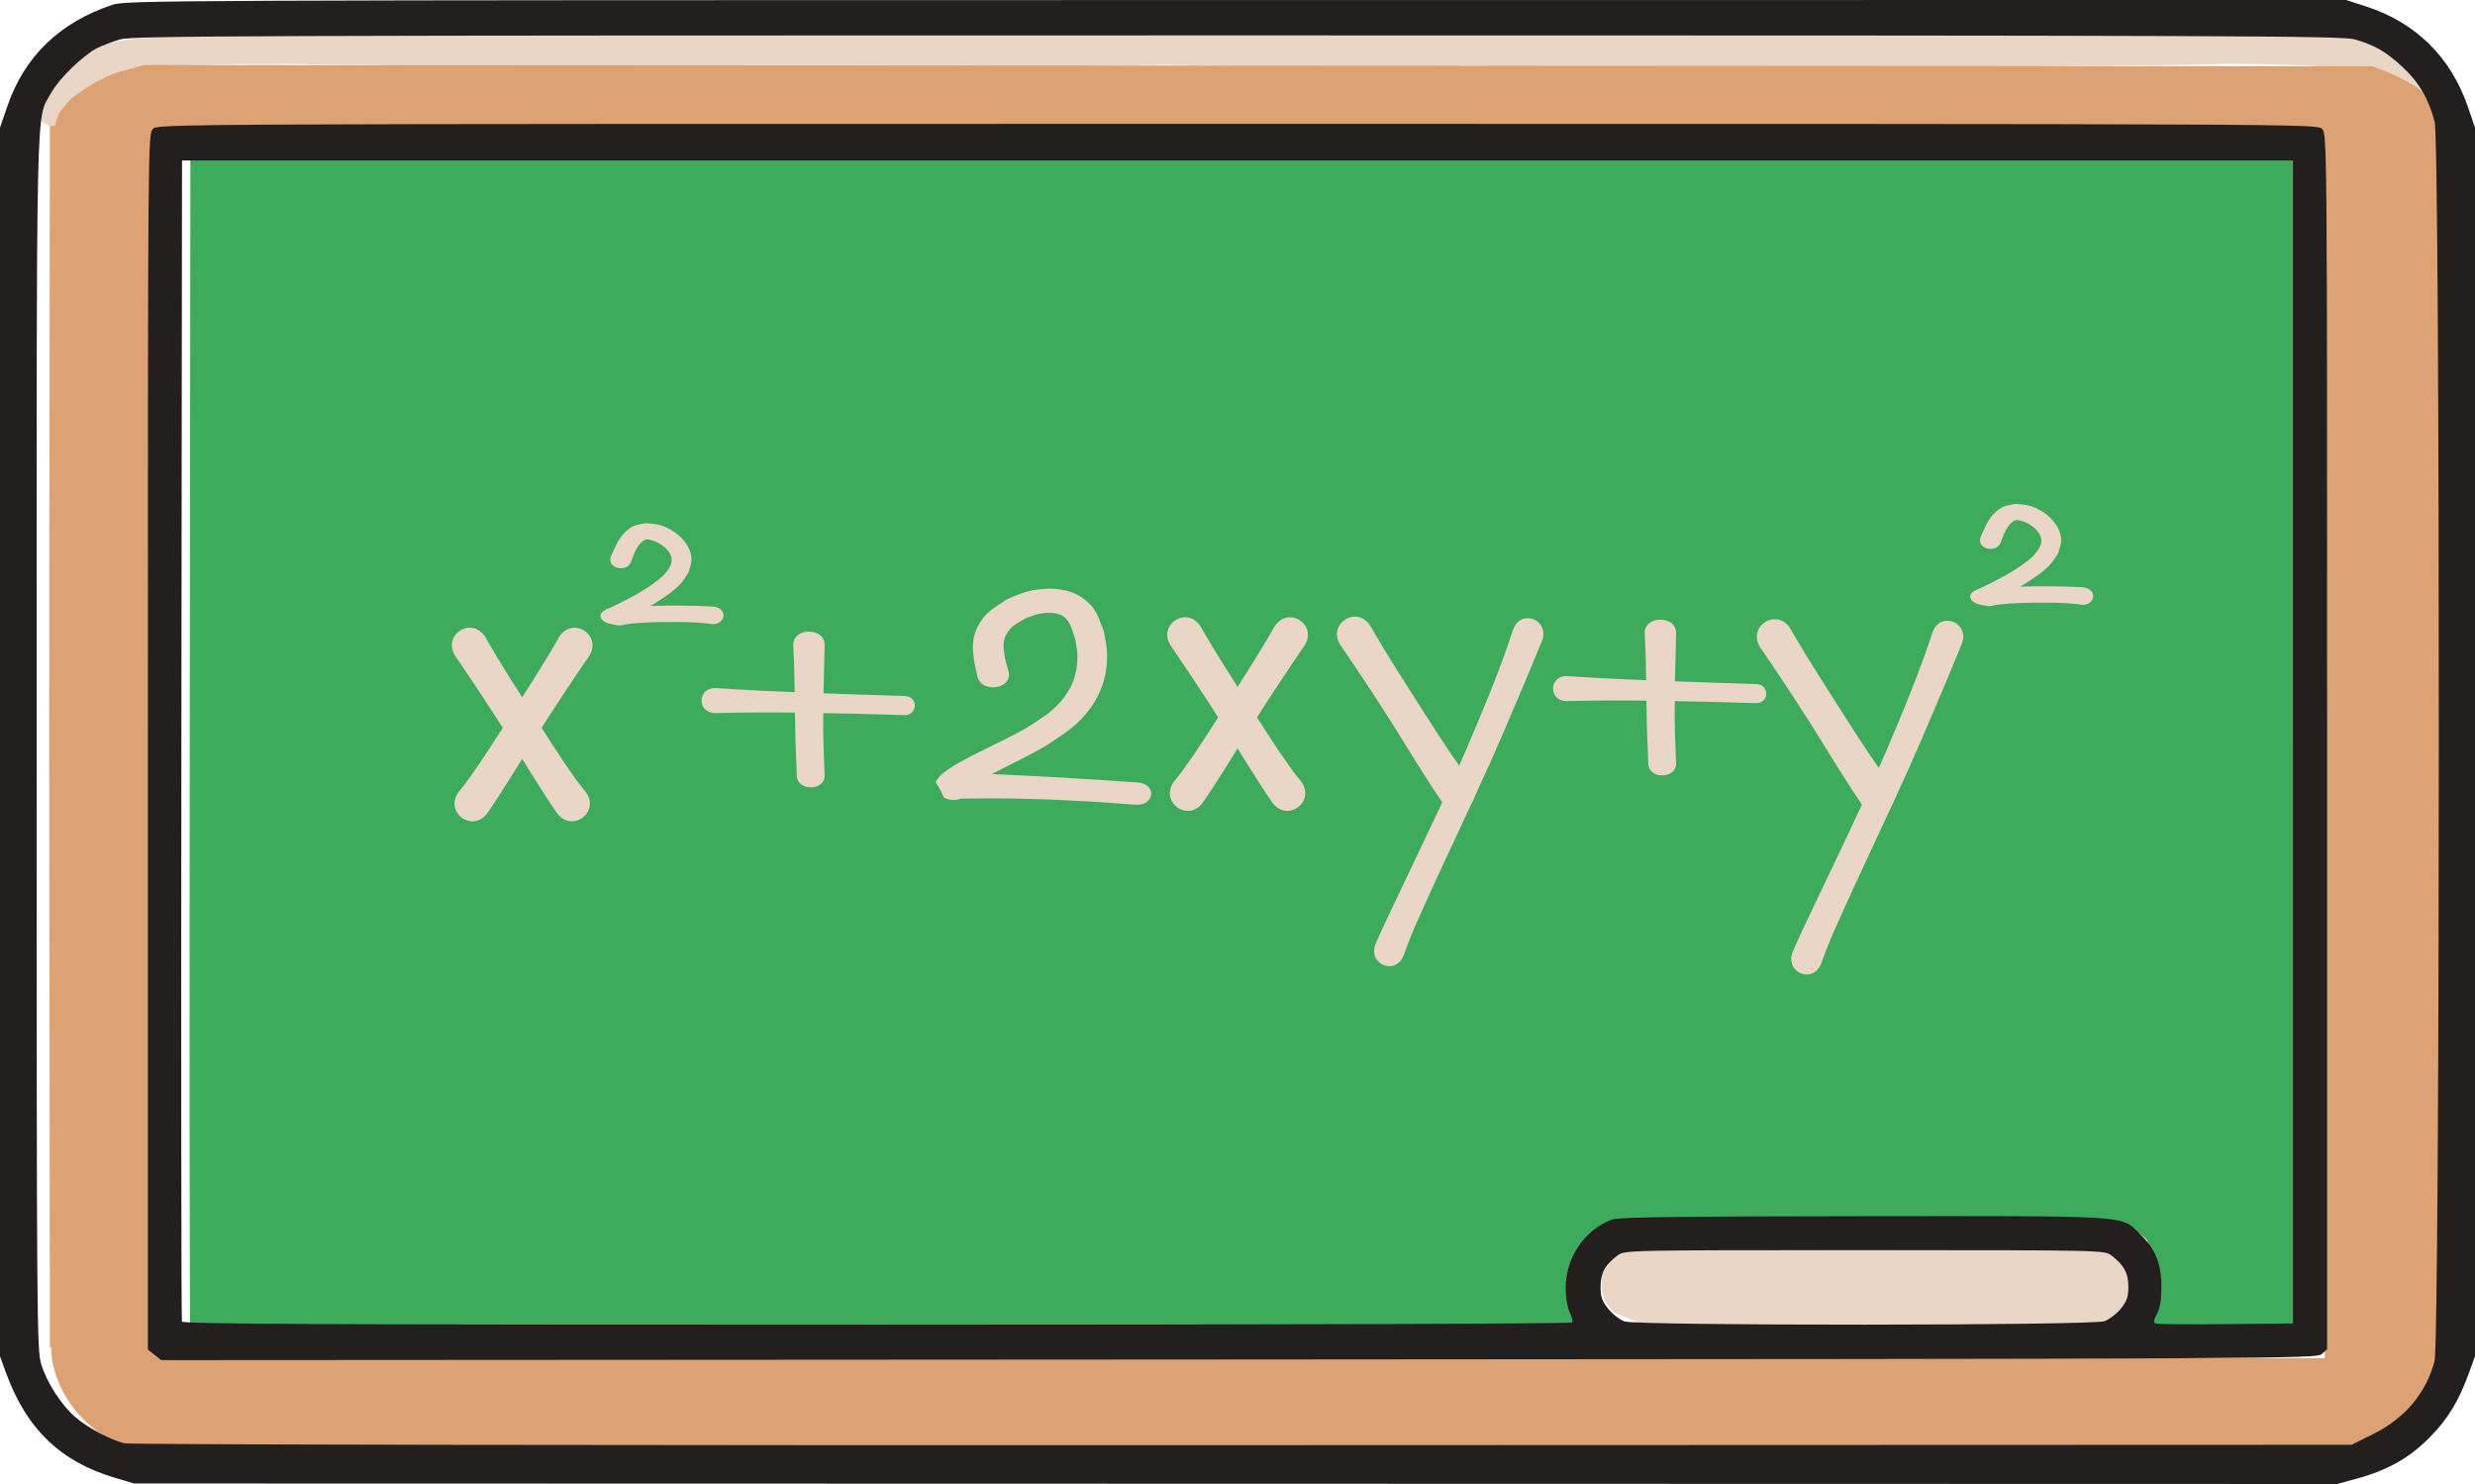 <?xml version="1.0" encoding="UTF-8" standalone="no"?>
<svg
   viewBox="0 0 259.027 155.31"
   version="1.1"
   id="svg12233"
   sodipodi:docname="algebra.svg"
   inkscape:version="1.2.2 (732a01da63, 2022-12-09)"
   xmlns:inkscape="http://www.inkscape.org/namespaces/inkscape"
   xmlns:sodipodi="http://sodipodi.sourceforge.net/DTD/sodipodi-0.dtd"
   xmlns="http://www.w3.org/2000/svg"
   xmlns:svg="http://www.w3.org/2000/svg">
  <sodipodi:namedview
     id="namedview12235"
     pagecolor="#ffffff"
     bordercolor="#000000"
     borderopacity="0.25"
     inkscape:showpageshadow="2"
     inkscape:pageopacity="0.0"
     inkscape:pagecheckerboard="0"
     inkscape:deskcolor="#d1d1d1"
     inkscape:document-units="mm"
     showgrid="false"
     inkscape:zoom="10.35098"
     inkscape:cx="154.1883"
     inkscape:cy="81.055129"
     inkscape:window-width="3440"
     inkscape:window-height="1377"
     inkscape:window-x="2552"
     inkscape:window-y="119"
     inkscape:window-maximized="1"
     inkscape:current-layer="layer1" />
  <defs
     id="defs12230">
    <clipPath
       clipPathUnits="userSpaceOnUse"
       id="clipPath7398">
      <g
         id="g7402">
        <path
           id="path7400"
           style="fill:#ff0000;fill-opacity:1;fill-rule:nonzero;stroke:none"
           d="m 4384.137,291.373 c -8.254,0.016 -16.51,0.035 -24.766,0.051 -6.077,9e-4 -12.155,-0.035 -18.232,-0.033 -5.465,0.022 -10.931,0.041 -16.396,0.115 -3.025,0.056 -6.047,0.198 -9.07,0.295 -4.416,1.386 -7.601,2.319 -12.146,4.078 -6.252,2.42 -12.242,5.48 -17.92,9.037 -2.665,1.775 -3.597,2.313 -6.053,4.256 -3.081,2.437 -5.817,5.253 -8.209,8.367 -0.4,0.517 -0.79,1.043 -1.186,1.564 -0.175,0.928 -0.349,1.857 -0.525,2.785 -0.428,2.26 -0.87,4.517 -1.295,6.777 -0.357,1.886 -0.726,3.77 -1.049,5.662 -0.244,1.582 -0.464,3.168 -0.631,4.76 -0.16,1.633 -0.283,3.269 -0.385,4.906 -0.086,1.279 -0.166,2.557 -0.248,3.836 0.028,1.02 0.059,2.039 0.084,3.059 0.065,2.646 0.14,5.293 0.174,7.939 0.045,2.417 0.096,4.834 0.162,7.25 0.069,2.513 0.147,5.025 0.215,7.537 0.047,2.353 0.1,4.708 0.166,7.061 0.057,2.211 0.088,4.423 0.123,6.635 0.039,2.207 0.09,4.414 0.09,6.621 0,2.319 0.011,4.638 -0.016,6.957 -0.046,2.267 -0.095,4.534 -0.166,6.801 -0.072,2.155 -0.155,4.309 -0.246,6.463 -0.111,2.627 -0.228,5.255 -0.342,7.883 -0.127,3.159 -0.221,6.32 -0.359,9.479 -0.119,2.822 -0.232,5.643 -0.361,8.465 -0.097,2.456 -0.217,4.912 -0.303,7.369 -0.099,2.703 -0.203,5.406 -0.338,8.107 -0.131,2.6 -0.285,5.2 -0.443,7.799 -0.147,2.439 -0.309,4.876 -0.43,7.316 -0.123,2.374 -0.228,4.749 -0.287,7.125 -0.038,2.206 -0.063,4.413 -0.018,6.619 0.041,2.315 0.086,4.629 0.205,6.941 0.118,2.611 0.246,5.221 0.4,7.83 0.168,2.819 0.354,5.637 0.562,8.453 0.193,2.907 0.416,5.813 0.555,8.723 0.145,2.936 0.254,5.874 0.338,8.812 0.07,2.899 0.131,5.799 0.154,8.699 0.028,2.866 0,5.73 -0.066,8.596 -0.06,3.146 -0.12,6.293 -0.199,9.438 -0.072,2.724 -0.163,5.447 -0.184,8.172 -0.01,2.545 -0.019,5.09 0.033,7.635 0.043,2.995 0.089,5.991 0.135,8.986 0.045,3.279 0.055,6.559 0.072,9.838 0.019,3.037 0.03,6.073 0.061,9.109 0.03,2.854 0.064,5.711 0.105,8.564 0.044,3.055 0.111,6.11 0.102,9.166 -0.018,2.961 -0.072,5.92 -0.125,8.881 -0.057,2.928 -0.121,5.857 -0.195,8.785 -0.068,2.865 -0.105,5.732 -0.16,8.598 -0.054,2.567 -0.115,5.133 -0.203,7.699 -0.082,2.336 -0.178,4.672 -0.307,7.006 -0.123,2.235 -0.26,4.47 -0.412,6.703 -0.13,2.183 -0.277,4.364 -0.463,6.543 -0.145,1.799 -0.282,3.599 -0.391,5.4 -0.04,0.822 -0.051,1.644 -0.074,2.467 0.01,0.698 0.012,1.396 0.02,2.094 0,0.292 0.012,0.583 0.014,0.875 0.017,0.198 0.019,0.396 0.037,0.594 0.074,0.791 0.069,1.539 0,2.244 0.02,1.534 0.037,3.068 0.062,4.602 0.045,2.59 0.097,5.179 0.17,7.768 0.07,2.465 0.156,4.929 0.201,7.395 0.054,2.783 0.117,5.568 0.154,8.352 0.024,3.041 0.049,6.082 0.08,9.123 0.031,3.165 0.066,6.331 0.043,9.496 -0.01,3.266 -0.017,6.534 -0.029,9.801 -0.012,2.983 -0.025,5.966 -0.043,8.949 -0.018,3.072 -0.04,6.143 -0.055,9.215 -0.012,3.558 0.012,7.118 0.041,10.676 0.026,3.299 0.053,6.596 0.1,9.895 0.039,2.718 0.1,5.436 0.1,8.154 0.01,2.753 0.029,5.505 0.019,8.258 -0.02,2.908 -0.079,5.815 -0.131,8.723 -0.056,2.831 -0.117,5.664 -0.211,8.494 -0.079,2.368 -0.174,4.735 -0.275,7.102 -0.074,2.28 -0.165,4.561 -0.209,6.842 -0.048,2.373 -0.098,4.745 -0.098,7.119 -0.023,2.575 -0.048,5.15 -0.014,7.725 0.034,2.582 0.072,5.165 0.248,7.742 0.023,0.347 0.061,0.692 0.086,1.039 0.722,1.31 1.444,2.619 2.189,3.916 1.978,3.485 4.293,6.754 6.668,9.975 1.824,2.527 3.862,4.879 6.008,7.133 2.073,1.566 4.125,3.158 6.225,4.689 3.763,2.767 7.569,5.478 11.307,8.279 h 909.279 c 1.955,-0.908 3.981,-1.653 5.982,-2.451 4.148,-1.724 8.055,-3.962 11.936,-6.209 5.117,-2.916 10.003,-6.196 14.832,-9.561 0.402,-0.568 0.809,-1.133 1.201,-1.709 2.594,-3.811 4.674,-7.92 6.607,-12.094 1.147,-2.506 1.932,-5.15 2.861,-7.74 -0.01,-0.46 0,-0.921 -0.01,-1.381 -0.087,-4.257 -0.212,-8.512 -0.35,-12.768 -0.126,-4.136 -0.277,-8.272 -0.399,-12.408 -0.112,-4.005 -0.204,-8.01 -0.301,-12.016 -0.074,-4.214 -0.147,-8.428 -0.129,-12.643 0.01,-4.227 0.027,-8.455 0.094,-12.682 0.051,-4.011 0.113,-8.023 0.1,-12.035 -0.015,-3.788 -0.102,-7.575 -0.201,-11.361 -0.098,-3.711 -0.217,-7.42 -0.303,-11.131 -0.093,-3.8 -0.204,-7.598 -0.272,-11.398 -0.069,-3.946 -0.114,-7.893 -0.146,-11.84 -0.03,-3.906 -0.028,-7.812 -0.01,-11.719 0.042,-3.788 0.087,-7.577 0.148,-11.365 0.062,-3.734 0.131,-7.466 0.221,-11.199 0.087,-3.497 0.197,-6.995 0.27,-10.492 0.079,-3.569 0.169,-7.136 0.25,-10.705 0.059,-3.504 0.129,-7.008 0.144,-10.512 0.021,-3.258 0.019,-6.518 -0.053,-9.775 -0.063,-3.056 -0.135,-6.111 -0.232,-9.166 -0.097,-3.038 -0.208,-6.077 -0.316,-9.115 -0.082,-2.886 -0.159,-5.77 -0.219,-8.656 -0.064,-2.616 -0.12,-5.233 -0.158,-7.85 -0.041,-2.041 -0.088,-4.083 -0.164,-6.123 -0.048,-1.219 -0.105,-2.438 -0.172,-3.656 -0.16,-2.884 0.683,-5.129 2.043,-6.77 -0.01,-0.34 -0.012,-0.68 -0.02,-1.02 -0.092,-4.397 -0.161,-8.794 -0.233,-13.191 -0.064,-4.32 -0.101,-8.641 -0.152,-12.961 -0.039,-4.524 -0.039,-9.048 -0.039,-13.572 0.029,-4.788 0.063,-9.575 0.102,-14.363 0.043,-5.139 0.089,-10.278 0.139,-15.416 0.046,-5.212 0.063,-10.423 0.082,-15.635 0.023,-5.199 0.049,-10.4 0.076,-15.6 0,-1.195 -0.01,-2.389 0,-3.584 -0.486,-1.204 -0.785,-2.577 -0.752,-4.188 0.03,-1.449 0.06,-2.897 0.07,-4.346 0.029,-2.73 0.05,-5.46 0,-8.189 -0.058,-2.647 -0.122,-5.293 -0.209,-7.939 -0.084,-2.513 -0.182,-5.025 -0.295,-7.537 -0.101,-2.473 -0.189,-4.947 -0.25,-7.422 -0.07,-2.79 -0.148,-5.579 -0.207,-8.369 -0.046,-3.001 -0.096,-6.003 -0.156,-9.004 -0.059,-2.958 -0.105,-5.916 -0.115,-8.875 -0.01,-3.001 0.021,-6 0.057,-9 0.056,-2.958 0.169,-5.914 0.346,-8.867 0.146,-2.591 0.303,-5.18 0.404,-7.773 0.106,-2.438 0.19,-4.877 0.305,-7.314 0.122,-2.563 0.255,-5.126 0.399,-7.688 0.137,-2.56 0.262,-5.12 0.414,-7.68 0.127,-2.52 0.274,-5.039 0.408,-7.559 0.142,-2.568 0.298,-5.135 0.49,-7.699 0.203,-2.764 0.404,-5.53 0.602,-8.295 0.227,-3.033 0.465,-6.064 0.631,-9.102 0.16,-2.927 0.269,-5.859 0.213,-8.791 -0.021,-1.065 -0.069,-2.128 -0.141,-3.189 -0.917,-0.823 -1.804,-1.679 -2.74,-2.48 -7.562,-6.393 -15.391,-12.467 -23.529,-18.113 -3.779,-2.588 -5.159,-3.573 -9.016,-6.057 -5.846,-3.765 -11.872,-7.237 -17.928,-10.652 -10.812,0.013 -21.624,0.028 -32.436,0.098 -12.703,0.068 -25.407,0.143 -38.109,0.234 -14.128,0.101 -28.256,0.213 -42.385,0.316 -14.584,0.087 -29.169,0.192 -43.754,0.219 -14.278,0.02 -28.556,-0.018 -42.832,-0.291 -6.46,-0.126 -12.922,-0.27 -19.383,-0.404 -1.381,0.914 -3.115,1.504 -5.297,1.518 -5.418,0.034 -2.679,0.017 -8.221,0.059 -9.447,0.089 -18.893,0.145 -28.34,0.189 -10.539,0.036 -21.078,0.001 -31.617,-0.021 -10.491,-0.024 -20.982,-0.051 -31.473,-0.088 -10.334,-0.039 -20.668,-0.08 -31.002,-0.203 -10.59,-0.109 -21.18,-0.21 -31.77,-0.289 -7.415,-0.064 -14.829,-0.129 -22.244,-0.195 -0.65,0.016 -1.299,0.058 -1.949,0.07 -6.959,0.137 -13.917,0.179 -20.877,0.08 -6.102,-0.071 -12.204,-0.181 -18.303,-0.418 -3.323,-0.018 -6.646,-0.031 -9.969,-0.053 -12.365,-0.077 -24.73,-0.166 -37.096,-0.238 -12.895,-0.053 -25.79,-0.095 -38.686,-0.096 -12.585,-0.006 -25.171,0.043 -37.756,0.119 -12.513,0.038 -25.026,0.081 -37.539,0.137 -12.133,0.056 -24.267,0.116 -36.4,0.199 -11.622,0.078 -23.243,0.175 -34.865,0.141 -11.345,-0.032 -22.689,-0.14 -34.033,-0.262 -11.164,-0.123 -22.328,-0.26 -33.49,-0.438 -11.046,-0.173 -22.092,-0.358 -33.139,-0.469 -10.256,-0.106 -20.512,-0.185 -30.77,-0.166 z" />
      </g>
    </clipPath>
    <clipPath
       clipPathUnits="userSpaceOnUse"
       id="clipPath7392">
      <g
         id="g7396">
        <path
           id="path7394"
           style="fill:#ff0000;fill-opacity:1;fill-rule:nonzero;stroke:none"
           d="m 4384.137,291.373 c -8.254,0.016 -16.51,0.035 -24.766,0.051 -6.077,9e-4 -12.155,-0.035 -18.232,-0.033 -5.465,0.022 -10.931,0.041 -16.396,0.115 -3.025,0.056 -6.047,0.198 -9.07,0.295 -4.416,1.386 -7.601,2.319 -12.146,4.078 -6.252,2.42 -12.242,5.48 -17.92,9.037 -2.665,1.775 -3.597,2.313 -6.053,4.256 -3.081,2.437 -5.817,5.253 -8.209,8.367 -0.4,0.517 -0.79,1.043 -1.186,1.564 -0.175,0.928 -0.349,1.857 -0.525,2.785 -0.428,2.26 -0.87,4.517 -1.295,6.777 -0.357,1.886 -0.726,3.77 -1.049,5.662 -0.244,1.582 -0.464,3.168 -0.631,4.76 -0.16,1.633 -0.283,3.269 -0.385,4.906 -0.086,1.279 -0.166,2.557 -0.248,3.836 0.028,1.02 0.059,2.039 0.084,3.059 0.065,2.646 0.14,5.293 0.174,7.939 0.045,2.417 0.096,4.834 0.162,7.25 0.069,2.513 0.147,5.025 0.215,7.537 0.047,2.353 0.1,4.708 0.166,7.061 0.057,2.211 0.088,4.423 0.123,6.635 0.039,2.207 0.09,4.414 0.09,6.621 0,2.319 0.011,4.638 -0.016,6.957 -0.046,2.267 -0.095,4.534 -0.166,6.801 -0.072,2.155 -0.155,4.309 -0.246,6.463 -0.111,2.627 -0.228,5.255 -0.342,7.883 -0.127,3.159 -0.221,6.32 -0.359,9.479 -0.119,2.822 -0.232,5.643 -0.361,8.465 -0.097,2.456 -0.217,4.912 -0.303,7.369 -0.099,2.703 -0.203,5.406 -0.338,8.107 -0.131,2.6 -0.285,5.2 -0.443,7.799 -0.147,2.439 -0.309,4.876 -0.43,7.316 -0.123,2.374 -0.228,4.749 -0.287,7.125 -0.038,2.206 -0.063,4.413 -0.018,6.619 0.041,2.315 0.086,4.629 0.205,6.941 0.118,2.611 0.246,5.221 0.4,7.83 0.168,2.819 0.354,5.637 0.562,8.453 0.193,2.907 0.416,5.813 0.555,8.723 0.145,2.936 0.254,5.874 0.338,8.812 0.07,2.899 0.131,5.799 0.154,8.699 0.028,2.866 0,5.73 -0.066,8.596 -0.06,3.146 -0.12,6.293 -0.199,9.438 -0.072,2.724 -0.163,5.447 -0.184,8.172 -0.01,2.545 -0.019,5.09 0.033,7.635 0.043,2.995 0.089,5.991 0.135,8.986 0.045,3.279 0.055,6.559 0.072,9.838 0.019,3.037 0.03,6.073 0.061,9.109 0.03,2.854 0.064,5.711 0.105,8.564 0.044,3.055 0.111,6.11 0.102,9.166 -0.018,2.961 -0.072,5.92 -0.125,8.881 -0.057,2.928 -0.121,5.857 -0.195,8.785 -0.068,2.865 -0.105,5.732 -0.16,8.598 -0.054,2.567 -0.115,5.133 -0.203,7.699 -0.082,2.336 -0.178,4.672 -0.307,7.006 -0.123,2.235 -0.26,4.47 -0.412,6.703 -0.13,2.183 -0.277,4.364 -0.463,6.543 -0.145,1.799 -0.282,3.599 -0.391,5.4 -0.04,0.822 -0.051,1.644 -0.074,2.467 0.01,0.698 0.012,1.396 0.02,2.094 0,0.292 0.012,0.583 0.014,0.875 0.017,0.198 0.019,0.396 0.037,0.594 0.074,0.791 0.069,1.539 0,2.244 0.02,1.534 0.037,3.068 0.062,4.602 0.045,2.59 0.097,5.179 0.17,7.768 0.07,2.465 0.156,4.929 0.201,7.395 0.054,2.783 0.117,5.568 0.154,8.352 0.024,3.041 0.049,6.082 0.08,9.123 0.031,3.165 0.066,6.331 0.043,9.496 -0.01,3.266 -0.017,6.534 -0.029,9.801 -0.012,2.983 -0.025,5.966 -0.043,8.949 -0.018,3.072 -0.04,6.143 -0.055,9.215 -0.012,3.558 0.012,7.118 0.041,10.676 0.026,3.299 0.053,6.596 0.1,9.895 0.039,2.718 0.1,5.436 0.1,8.154 0.01,2.753 0.029,5.505 0.019,8.258 -0.02,2.908 -0.079,5.815 -0.131,8.723 -0.056,2.831 -0.117,5.664 -0.211,8.494 -0.079,2.368 -0.174,4.735 -0.275,7.102 -0.074,2.28 -0.165,4.561 -0.209,6.842 -0.048,2.373 -0.098,4.745 -0.098,7.119 -0.023,2.575 -0.048,5.15 -0.014,7.725 0.034,2.582 0.072,5.165 0.248,7.742 0.023,0.347 0.061,0.692 0.086,1.039 0.722,1.31 1.444,2.619 2.189,3.916 1.978,3.485 4.293,6.754 6.668,9.975 1.824,2.527 3.862,4.879 6.008,7.133 2.073,1.566 4.125,3.158 6.225,4.689 3.763,2.767 7.569,5.478 11.307,8.279 h 909.279 c 1.955,-0.908 3.981,-1.653 5.982,-2.451 4.148,-1.724 8.055,-3.962 11.936,-6.209 5.117,-2.916 10.003,-6.196 14.832,-9.561 0.402,-0.568 0.809,-1.133 1.201,-1.709 2.594,-3.811 4.674,-7.92 6.607,-12.094 1.147,-2.506 1.932,-5.15 2.861,-7.74 -0.01,-0.46 0,-0.921 -0.01,-1.381 -0.087,-4.257 -0.212,-8.512 -0.35,-12.768 -0.126,-4.136 -0.277,-8.272 -0.399,-12.408 -0.112,-4.005 -0.204,-8.01 -0.301,-12.016 -0.074,-4.214 -0.147,-8.428 -0.129,-12.643 0.01,-4.227 0.027,-8.455 0.094,-12.682 0.051,-4.011 0.113,-8.023 0.1,-12.035 -0.015,-3.788 -0.102,-7.575 -0.201,-11.361 -0.098,-3.711 -0.217,-7.42 -0.303,-11.131 -0.093,-3.8 -0.204,-7.598 -0.272,-11.398 -0.069,-3.946 -0.114,-7.893 -0.146,-11.84 -0.03,-3.906 -0.028,-7.812 -0.01,-11.719 0.042,-3.788 0.087,-7.577 0.148,-11.365 0.062,-3.734 0.131,-7.466 0.221,-11.199 0.087,-3.497 0.197,-6.995 0.27,-10.492 0.079,-3.569 0.169,-7.136 0.25,-10.705 0.059,-3.504 0.129,-7.008 0.144,-10.512 0.021,-3.258 0.019,-6.518 -0.053,-9.775 -0.063,-3.056 -0.135,-6.111 -0.232,-9.166 -0.097,-3.038 -0.208,-6.077 -0.316,-9.115 -0.082,-2.886 -0.159,-5.77 -0.219,-8.656 -0.064,-2.616 -0.12,-5.233 -0.158,-7.85 -0.041,-2.041 -0.088,-4.083 -0.164,-6.123 -0.048,-1.219 -0.105,-2.438 -0.172,-3.656 -0.16,-2.884 0.683,-5.129 2.043,-6.77 -0.01,-0.34 -0.012,-0.68 -0.02,-1.02 -0.092,-4.397 -0.161,-8.794 -0.233,-13.191 -0.064,-4.32 -0.101,-8.641 -0.152,-12.961 -0.039,-4.524 -0.039,-9.048 -0.039,-13.572 0.029,-4.788 0.063,-9.575 0.102,-14.363 0.043,-5.139 0.089,-10.278 0.139,-15.416 0.046,-5.212 0.063,-10.423 0.082,-15.635 0.023,-5.199 0.049,-10.4 0.076,-15.6 0,-1.195 -0.01,-2.389 0,-3.584 -0.486,-1.204 -0.785,-2.577 -0.752,-4.188 0.03,-1.449 0.06,-2.897 0.07,-4.346 0.029,-2.73 0.05,-5.46 0,-8.189 -0.058,-2.647 -0.122,-5.293 -0.209,-7.939 -0.084,-2.513 -0.182,-5.025 -0.295,-7.537 -0.101,-2.473 -0.189,-4.947 -0.25,-7.422 -0.07,-2.79 -0.148,-5.579 -0.207,-8.369 -0.046,-3.001 -0.096,-6.003 -0.156,-9.004 -0.059,-2.958 -0.105,-5.916 -0.115,-8.875 -0.01,-3.001 0.021,-6 0.057,-9 0.056,-2.958 0.169,-5.914 0.346,-8.867 0.146,-2.591 0.303,-5.18 0.404,-7.773 0.106,-2.438 0.19,-4.877 0.305,-7.314 0.122,-2.563 0.255,-5.126 0.399,-7.688 0.137,-2.56 0.262,-5.12 0.414,-7.68 0.127,-2.52 0.274,-5.039 0.408,-7.559 0.142,-2.568 0.298,-5.135 0.49,-7.699 0.203,-2.764 0.404,-5.53 0.602,-8.295 0.227,-3.033 0.465,-6.064 0.631,-9.102 0.16,-2.927 0.269,-5.859 0.213,-8.791 -0.021,-1.065 -0.069,-2.128 -0.141,-3.189 -0.917,-0.823 -1.804,-1.679 -2.74,-2.48 -7.562,-6.393 -15.391,-12.467 -23.529,-18.113 -3.779,-2.588 -5.159,-3.573 -9.016,-6.057 -5.846,-3.765 -11.872,-7.237 -17.928,-10.652 -10.812,0.013 -21.624,0.028 -32.436,0.098 -12.703,0.068 -25.407,0.143 -38.109,0.234 -14.128,0.101 -28.256,0.213 -42.385,0.316 -14.584,0.087 -29.169,0.192 -43.754,0.219 -14.278,0.02 -28.556,-0.018 -42.832,-0.291 -6.46,-0.126 -12.922,-0.27 -19.383,-0.404 -1.381,0.914 -3.115,1.504 -5.297,1.518 -5.418,0.034 -2.679,0.017 -8.221,0.059 -9.447,0.089 -18.893,0.145 -28.34,0.189 -10.539,0.036 -21.078,0.001 -31.617,-0.021 -10.491,-0.024 -20.982,-0.051 -31.473,-0.088 -10.334,-0.039 -20.668,-0.08 -31.002,-0.203 -10.59,-0.109 -21.18,-0.21 -31.77,-0.289 -7.415,-0.064 -14.829,-0.129 -22.244,-0.195 -0.65,0.016 -1.299,0.058 -1.949,0.07 -6.959,0.137 -13.917,0.179 -20.877,0.08 -6.102,-0.071 -12.204,-0.181 -18.303,-0.418 -3.323,-0.018 -6.646,-0.031 -9.969,-0.053 -12.365,-0.077 -24.73,-0.166 -37.096,-0.238 -12.895,-0.053 -25.79,-0.095 -38.686,-0.096 -12.585,-0.006 -25.171,0.043 -37.756,0.119 -12.513,0.038 -25.026,0.081 -37.539,0.137 -12.133,0.056 -24.267,0.116 -36.4,0.199 -11.622,0.078 -23.243,0.175 -34.865,0.141 -11.345,-0.032 -22.689,-0.14 -34.033,-0.262 -11.164,-0.123 -22.328,-0.26 -33.49,-0.438 -11.046,-0.173 -22.092,-0.358 -33.139,-0.469 -10.256,-0.106 -20.512,-0.185 -30.77,-0.166 z" />
      </g>
    </clipPath>
    <clipPath
       clipPathUnits="userSpaceOnUse"
       id="clipPath7386">
      <g
         id="g7390">
        <path
           id="path7388"
           style="fill:#ff0000;fill-opacity:1;fill-rule:nonzero;stroke:none"
           d="m 4384.137,291.373 c -8.254,0.016 -16.51,0.035 -24.766,0.051 -6.077,9e-4 -12.155,-0.035 -18.232,-0.033 -5.465,0.022 -10.931,0.041 -16.396,0.115 -3.025,0.056 -6.047,0.198 -9.07,0.295 -4.416,1.386 -7.601,2.319 -12.146,4.078 -6.252,2.42 -12.242,5.48 -17.92,9.037 -2.665,1.775 -3.597,2.313 -6.053,4.256 -3.081,2.437 -5.817,5.253 -8.209,8.367 -0.4,0.517 -0.79,1.043 -1.186,1.564 -0.175,0.928 -0.349,1.857 -0.525,2.785 -0.428,2.26 -0.87,4.517 -1.295,6.777 -0.357,1.886 -0.726,3.77 -1.049,5.662 -0.244,1.582 -0.464,3.168 -0.631,4.76 -0.16,1.633 -0.283,3.269 -0.385,4.906 -0.086,1.279 -0.166,2.557 -0.248,3.836 0.028,1.02 0.059,2.039 0.084,3.059 0.065,2.646 0.14,5.293 0.174,7.939 0.045,2.417 0.096,4.834 0.162,7.25 0.069,2.513 0.147,5.025 0.215,7.537 0.047,2.353 0.1,4.708 0.166,7.061 0.057,2.211 0.088,4.423 0.123,6.635 0.039,2.207 0.09,4.414 0.09,6.621 0,2.319 0.011,4.638 -0.016,6.957 -0.046,2.267 -0.095,4.534 -0.166,6.801 -0.072,2.155 -0.155,4.309 -0.246,6.463 -0.111,2.627 -0.228,5.255 -0.342,7.883 -0.127,3.159 -0.221,6.32 -0.359,9.479 -0.119,2.822 -0.232,5.643 -0.361,8.465 -0.097,2.456 -0.217,4.912 -0.303,7.369 -0.099,2.703 -0.203,5.406 -0.338,8.107 -0.131,2.6 -0.285,5.2 -0.443,7.799 -0.147,2.439 -0.309,4.876 -0.43,7.316 -0.123,2.374 -0.228,4.749 -0.287,7.125 -0.038,2.206 -0.063,4.413 -0.018,6.619 0.041,2.315 0.086,4.629 0.205,6.941 0.118,2.611 0.246,5.221 0.4,7.83 0.168,2.819 0.354,5.637 0.562,8.453 0.193,2.907 0.416,5.813 0.555,8.723 0.145,2.936 0.254,5.874 0.338,8.812 0.07,2.899 0.131,5.799 0.154,8.699 0.028,2.866 0,5.73 -0.066,8.596 -0.06,3.146 -0.12,6.293 -0.199,9.438 -0.072,2.724 -0.163,5.447 -0.184,8.172 -0.01,2.545 -0.019,5.09 0.033,7.635 0.043,2.995 0.089,5.991 0.135,8.986 0.045,3.279 0.055,6.559 0.072,9.838 0.019,3.037 0.03,6.073 0.061,9.109 0.03,2.854 0.064,5.711 0.105,8.564 0.044,3.055 0.111,6.11 0.102,9.166 -0.018,2.961 -0.072,5.92 -0.125,8.881 -0.057,2.928 -0.121,5.857 -0.195,8.785 -0.068,2.865 -0.105,5.732 -0.16,8.598 -0.054,2.567 -0.115,5.133 -0.203,7.699 -0.082,2.336 -0.178,4.672 -0.307,7.006 -0.123,2.235 -0.26,4.47 -0.412,6.703 -0.13,2.183 -0.277,4.364 -0.463,6.543 -0.145,1.799 -0.282,3.599 -0.391,5.4 -0.04,0.822 -0.051,1.644 -0.074,2.467 0.01,0.698 0.012,1.396 0.02,2.094 0,0.292 0.012,0.583 0.014,0.875 0.017,0.198 0.019,0.396 0.037,0.594 0.074,0.791 0.069,1.539 0,2.244 0.02,1.534 0.037,3.068 0.062,4.602 0.045,2.59 0.097,5.179 0.17,7.768 0.07,2.465 0.156,4.929 0.201,7.395 0.054,2.783 0.117,5.568 0.154,8.352 0.024,3.041 0.049,6.082 0.08,9.123 0.031,3.165 0.066,6.331 0.043,9.496 -0.01,3.266 -0.017,6.534 -0.029,9.801 -0.012,2.983 -0.025,5.966 -0.043,8.949 -0.018,3.072 -0.04,6.143 -0.055,9.215 -0.012,3.558 0.012,7.118 0.041,10.676 0.026,3.299 0.053,6.596 0.1,9.895 0.039,2.718 0.1,5.436 0.1,8.154 0.01,2.753 0.029,5.505 0.019,8.258 -0.02,2.908 -0.079,5.815 -0.131,8.723 -0.056,2.831 -0.117,5.664 -0.211,8.494 -0.079,2.368 -0.174,4.735 -0.275,7.102 -0.074,2.28 -0.165,4.561 -0.209,6.842 -0.048,2.373 -0.098,4.745 -0.098,7.119 -0.023,2.575 -0.048,5.15 -0.014,7.725 0.034,2.582 0.072,5.165 0.248,7.742 0.023,0.347 0.061,0.692 0.086,1.039 0.722,1.31 1.444,2.619 2.189,3.916 1.978,3.485 4.293,6.754 6.668,9.975 1.824,2.527 3.862,4.879 6.008,7.133 2.073,1.566 4.125,3.158 6.225,4.689 3.763,2.767 7.569,5.478 11.307,8.279 h 909.279 c 1.955,-0.908 3.981,-1.653 5.982,-2.451 4.148,-1.724 8.055,-3.962 11.936,-6.209 5.117,-2.916 10.003,-6.196 14.832,-9.561 0.402,-0.568 0.809,-1.133 1.201,-1.709 2.594,-3.811 4.674,-7.92 6.607,-12.094 1.147,-2.506 1.932,-5.15 2.861,-7.74 -0.01,-0.46 0,-0.921 -0.01,-1.381 -0.087,-4.257 -0.212,-8.512 -0.35,-12.768 -0.126,-4.136 -0.277,-8.272 -0.399,-12.408 -0.112,-4.005 -0.204,-8.01 -0.301,-12.016 -0.074,-4.214 -0.147,-8.428 -0.129,-12.643 0.01,-4.227 0.027,-8.455 0.094,-12.682 0.051,-4.011 0.113,-8.023 0.1,-12.035 -0.015,-3.788 -0.102,-7.575 -0.201,-11.361 -0.098,-3.711 -0.217,-7.42 -0.303,-11.131 -0.093,-3.8 -0.204,-7.598 -0.272,-11.398 -0.069,-3.946 -0.114,-7.893 -0.146,-11.84 -0.03,-3.906 -0.028,-7.812 -0.01,-11.719 0.042,-3.788 0.087,-7.577 0.148,-11.365 0.062,-3.734 0.131,-7.466 0.221,-11.199 0.087,-3.497 0.197,-6.995 0.27,-10.492 0.079,-3.569 0.169,-7.136 0.25,-10.705 0.059,-3.504 0.129,-7.008 0.144,-10.512 0.021,-3.258 0.019,-6.518 -0.053,-9.775 -0.063,-3.056 -0.135,-6.111 -0.232,-9.166 -0.097,-3.038 -0.208,-6.077 -0.316,-9.115 -0.082,-2.886 -0.159,-5.77 -0.219,-8.656 -0.064,-2.616 -0.12,-5.233 -0.158,-7.85 -0.041,-2.041 -0.088,-4.083 -0.164,-6.123 -0.048,-1.219 -0.105,-2.438 -0.172,-3.656 -0.16,-2.884 0.683,-5.129 2.043,-6.77 -0.01,-0.34 -0.012,-0.68 -0.02,-1.02 -0.092,-4.397 -0.161,-8.794 -0.233,-13.191 -0.064,-4.32 -0.101,-8.641 -0.152,-12.961 -0.039,-4.524 -0.039,-9.048 -0.039,-13.572 0.029,-4.788 0.063,-9.575 0.102,-14.363 0.043,-5.139 0.089,-10.278 0.139,-15.416 0.046,-5.212 0.063,-10.423 0.082,-15.635 0.023,-5.199 0.049,-10.4 0.076,-15.6 0,-1.195 -0.01,-2.389 0,-3.584 -0.486,-1.204 -0.785,-2.577 -0.752,-4.188 0.03,-1.449 0.06,-2.897 0.07,-4.346 0.029,-2.73 0.05,-5.46 0,-8.189 -0.058,-2.647 -0.122,-5.293 -0.209,-7.939 -0.084,-2.513 -0.182,-5.025 -0.295,-7.537 -0.101,-2.473 -0.189,-4.947 -0.25,-7.422 -0.07,-2.79 -0.148,-5.579 -0.207,-8.369 -0.046,-3.001 -0.096,-6.003 -0.156,-9.004 -0.059,-2.958 -0.105,-5.916 -0.115,-8.875 -0.01,-3.001 0.021,-6 0.057,-9 0.056,-2.958 0.169,-5.914 0.346,-8.867 0.146,-2.591 0.303,-5.18 0.404,-7.773 0.106,-2.438 0.19,-4.877 0.305,-7.314 0.122,-2.563 0.255,-5.126 0.399,-7.688 0.137,-2.56 0.262,-5.12 0.414,-7.68 0.127,-2.52 0.274,-5.039 0.408,-7.559 0.142,-2.568 0.298,-5.135 0.49,-7.699 0.203,-2.764 0.404,-5.53 0.602,-8.295 0.227,-3.033 0.465,-6.064 0.631,-9.102 0.16,-2.927 0.269,-5.859 0.213,-8.791 -0.021,-1.065 -0.069,-2.128 -0.141,-3.189 -0.917,-0.823 -1.804,-1.679 -2.74,-2.48 -7.562,-6.393 -15.391,-12.467 -23.529,-18.113 -3.779,-2.588 -5.159,-3.573 -9.016,-6.057 -5.846,-3.765 -11.872,-7.237 -17.928,-10.652 -10.812,0.013 -21.624,0.028 -32.436,0.098 -12.703,0.068 -25.407,0.143 -38.109,0.234 -14.128,0.101 -28.256,0.213 -42.385,0.316 -14.584,0.087 -29.169,0.192 -43.754,0.219 -14.278,0.02 -28.556,-0.018 -42.832,-0.291 -6.46,-0.126 -12.922,-0.27 -19.383,-0.404 -1.381,0.914 -3.115,1.504 -5.297,1.518 -5.418,0.034 -2.679,0.017 -8.221,0.059 -9.447,0.089 -18.893,0.145 -28.34,0.189 -10.539,0.036 -21.078,0.001 -31.617,-0.021 -10.491,-0.024 -20.982,-0.051 -31.473,-0.088 -10.334,-0.039 -20.668,-0.08 -31.002,-0.203 -10.59,-0.109 -21.18,-0.21 -31.77,-0.289 -7.415,-0.064 -14.829,-0.129 -22.244,-0.195 -0.65,0.016 -1.299,0.058 -1.949,0.07 -6.959,0.137 -13.917,0.179 -20.877,0.08 -6.102,-0.071 -12.204,-0.181 -18.303,-0.418 -3.323,-0.018 -6.646,-0.031 -9.969,-0.053 -12.365,-0.077 -24.73,-0.166 -37.096,-0.238 -12.895,-0.053 -25.79,-0.095 -38.686,-0.096 -12.585,-0.006 -25.171,0.043 -37.756,0.119 -12.513,0.038 -25.026,0.081 -37.539,0.137 -12.133,0.056 -24.267,0.116 -36.4,0.199 -11.622,0.078 -23.243,0.175 -34.865,0.141 -11.345,-0.032 -22.689,-0.14 -34.033,-0.262 -11.164,-0.123 -22.328,-0.26 -33.49,-0.438 -11.046,-0.173 -22.092,-0.358 -33.139,-0.469 -10.256,-0.106 -20.512,-0.185 -30.77,-0.166 z" />
      </g>
    </clipPath>
    <clipPath
       clipPathUnits="userSpaceOnUse"
       id="clipPath5041">
      <path
         id="path5043"
         style="fill:#ff0000;fill-opacity:1;fill-rule:nonzero;stroke:none"
         d="m 1696.338,272.428 c -1.391,0.019 -2.781,0.034 -4.172,0.055 -20.07,0.296 -40.14,0.55 -60.211,0.783 -18.487,0.171 -36.973,0.362 -55.459,0.604 -16.663,0.19 -33.329,0.293 -49.992,0.496 -16.794,0.194 -33.589,0.435 -50.385,0.541 -18.091,0.13 -36.181,0.295 -54.273,0.316 -19.64,0.039 -39.28,0.088 -58.92,0.098 -19.877,-0.018 -39.754,-0.15 -59.631,-0.203 -17.635,-0.025 -35.27,0.03 -52.902,0.309 -17.011,0.269 -34.019,0.698 -51.029,0.996 -17.785,0.332 -35.571,0.716 -53.359,0.746 -17.098,0.03 -34.195,0.065 -51.293,0.107 -17.79,0.042 -35.582,0.108 -53.373,0.041 -16.903,-0.142 -33.803,-0.423 -50.705,-0.592 -14.791,-0.166 -29.583,-0.349 -44.373,-0.6 -14.667,-0.264 -29.334,-0.611 -43.994,-1.131 -13.087,-0.407 -26.176,-0.821 -39.27,-0.941 -2.642,-0.011 -5.285,-0.006 -7.928,-0.008 -1.987,2.304 -4.073,4.52 -6.168,6.727 0.128,4.547 0.222,9.095 0.387,13.641 0.414,10.358 0.941,20.71 1.434,31.064 0.413,9.395 0.764,18.794 0.764,28.199 0.058,8.232 0.082,16.465 -0.016,24.697 -0.059,7.75 -0.12,15.5 -0.229,23.25 -0.133,8.153 -0.38,16.302 -0.709,24.449 -0.315,7.815 -0.672,15.629 -1.154,23.436 -0.465,7.518 -0.971,15.033 -1.436,22.551 -0.494,7.494 -1.001,14.987 -1.465,22.482 -0.432,7.337 -0.874,14.674 -1.293,22.012 -0.447,7.384 -0.861,14.769 -1.252,22.156 -0.365,8.133 -0.657,16.269 -0.971,24.404 -0.306,8.296 -0.563,16.595 -0.756,24.895 -0.163,7.831 -0.267,15.664 -0.115,23.496 0.17,8.807 0.361,17.615 0.553,26.422 0.169,9.151 0.256,18.302 0.385,27.453 0.081,8.667 0.085,17.335 0.039,26.002 -0.114,8.605 -0.225,17.212 -0.465,25.814 -0.287,8.165 -0.792,16.318 -1.508,24.457 -0.416,4.596 -0.826,9.193 -1.205,13.793 1.451,-0.035 2.902,-0.079 4.354,-0.111 4.529,-0.099 9.058,-0.177 13.588,-0.252 4.342,-0.072 8.685,-0.122 13.027,-0.17 3.964,-0.044 7.928,-0.081 11.893,-0.113 3.874,-0.032 7.747,-0.057 11.621,-0.078 4.125,-0.021 8.251,-0.036 12.377,-0.051 4.193,-0.015 8.387,-0.026 12.58,-0.035 4.632,-0.01 9.263,-0.017 13.895,-0.023 4.97,-0.007 9.94,-0.012 14.91,-0.016 5.067,-0.005 10.132,-0.009 15.199,-0.012 5.175,-0.003 10.351,-0.004 15.525,-0.006 5.177,-0.002 10.354,-0.005 15.531,-0.006 5.45,-10e-4 10.9,-9.6e-4 16.35,-0.002 5.682,-0.012 11.363,-0.015 17.045,0.074 6.491,0.154 12.98,0.405 19.463,0.748 6.23,0.377 12.463,0.685 18.693,1.049 6.186,0.379 12.376,0.705 18.562,1.086 6.009,0.381 12.022,0.691 18.037,0.971 6.271,0.245 12.54,0.57 18.809,0.863 6.081,0.283 12.164,0.509 18.248,0.715 5.908,0.199 11.817,0.348 17.727,0.486 5.774,0.134 11.548,0.24 17.322,0.332 6.002,0.102 12.003,0.172 18.006,0.148 6.072,-0.039 12.143,-0.089 18.215,-0.133 6.265,-0.045 12.53,-0.076 18.795,-0.105 6.205,-0.028 12.41,-0.051 18.615,-0.072 6.026,-0.02 12.052,-0.035 18.078,-0.049 6.503,-0.078 13.003,-0.2 19.506,-0.301 6.981,-0.105 13.964,-0.186 20.945,-0.26 6.298,-0.108 12.596,-0.265 18.891,-0.502 5.7,-0.227 11.399,-0.444 17.1,-0.645 4.904,-0.173 9.808,-0.326 14.713,-0.459 4.685,-0.123 9.371,-0.219 14.057,-0.309 3.908,-0.032 7.811,-0.201 11.715,-0.359 3.261,-0.115 6.517,-0.334 9.768,-0.615 3.451,-0.312 6.903,-0.594 10.359,-0.846 4.224,-0.296 8.456,-0.47 12.688,-0.627 4.757,-0.203 9.518,-0.297 14.279,-0.25 5.931,0.106 11.847,0.553 17.75,1.113 6.358,0.62 12.664,1.655 18.971,2.65 6.611,1.087 13.251,1.985 19.892,2.869 6.713,0.883 13.438,1.668 20.168,2.41 5.426,0.572 10.851,1.17 16.291,1.584 4.649,0.35 9.317,0.377 13.977,0.346 4.423,-0.034 8.841,-0.244 13.256,-0.498 4.541,-0.297 9.072,-0.69 13.602,-1.123 4.892,-0.483 9.782,-0.986 14.668,-1.529 5.317,-0.633 10.648,-1.127 15.986,-1.547 6.091,-0.511 12.192,-0.908 18.287,-1.365 6.024,-0.462 12.054,-0.842 18.08,-1.285 5.89,-0.438 11.779,-0.92 17.67,-1.346 5.88,-0.421 11.766,-0.758 17.652,-1.061 5.767,-0.292 11.536,-0.515 17.307,-0.715 3.949,-0.144 7.899,-0.182 11.85,-0.252 0.038,-0.218 0.061,-0.438 0.1,-0.656 0.605,-3.052 1.198,-6.108 1.793,-9.162 0.514,-2.844 1.036,-5.688 1.502,-8.541 0.576,-3.235 1.121,-6.475 1.672,-9.715 0.588,-3.174 1.093,-6.363 1.531,-9.561 0.428,-3.548 0.883,-7.092 1.289,-10.643 0.392,-3.484 0.697,-6.976 0.977,-10.471 0.283,-3.126 0.432,-6.259 0.527,-9.395 0.126,-3.057 0.115,-6.112 0.08,-9.17 -0.068,-3.397 -0.05,-6.797 -0.158,-10.193 -0.134,-3.562 -0.268,-7.125 -0.387,-10.688 -0.068,-3.326 -0.267,-6.647 -0.441,-9.969 -0.192,-3.613 -0.406,-7.226 -0.678,-10.834 -0.329,-4.069 -0.618,-8.141 -0.877,-12.215 -0.209,-3.993 -0.505,-7.981 -0.773,-11.971 -0.294,-4.417 -0.513,-8.838 -0.715,-13.26 -0.182,-4.166 -0.45,-8.33 -0.672,-12.494 -0.184,-4.235 -0.476,-8.464 -0.727,-12.695 -0.265,-4.511 -0.474,-9.027 -0.672,-13.541 -0.178,-4.058 -0.323,-8.118 -0.453,-12.178 -0.127,-3.994 -0.22,-7.989 -0.307,-11.984 -0.088,-4.034 -0.149,-8.069 -0.205,-12.104 -0.054,-4.189 -0.141,-8.376 -0.072,-12.564 0.119,-4.216 0.638,-8.403 1.109,-12.59 0.328,-2.81 0.573,-5.628 0.777,-8.449 0.254,-3.067 0.349,-6.141 0.408,-9.217 0.055,-3.007 0.108,-6.014 0.055,-9.021 -0.02,-2.776 -0.193,-5.546 -0.342,-8.316 -0.174,-3.16 -0.311,-6.322 -0.44,-9.484 -0.075,-2.907 -0.276,-5.81 -0.439,-8.713 -0.206,-3.749 -0.351,-7.5 -0.488,-11.252 -0.17,-3.126 -0.376,-6.25 -0.557,-9.375 -0.18,-3.139 -0.329,-6.279 -0.469,-9.42 -0.128,-2.889 -0.23,-5.778 -0.32,-8.668 -0.095,-3.097 -0.156,-6.195 -0.215,-9.293 -0.048,-3.024 -0.081,-6.048 -0.195,-9.07 -0.15,-3.71 -0.278,-7.42 -0.389,-11.131 -0.132,-3.807 -0.154,-7.617 -0.297,-11.424 -0.149,-3.472 -0.315,-6.942 -0.463,-10.414 -0.17,-3.842 -0.18,-7.691 -0.115,-11.535 0.085,-3.34 0.22,-6.678 0.438,-10.012 0.198,-2.993 0.385,-5.984 0.65,-8.973 0.232,-2.436 0.44,-4.875 0.615,-7.316 0.236,-2.742 0.527,-5.479 0.766,-8.221 0.194,-2.256 0.349,-4.516 0.492,-6.775 0.141,-2.281 0.244,-4.562 0.334,-6.846 0.101,-2.261 -0.207,-4.496 -0.459,-6.736 -0.72,-5.697 -1.492,-11.388 -2.232,-17.082 z" />
    </clipPath>
    <clipPath
       clipPathUnits="userSpaceOnUse"
       id="clipPath4911">
      <path
         id="path4913"
         style="fill:#ff0000;fill-opacity:1;fill-rule:nonzero;stroke:none;stroke-width:1"
         d="M 2251.668,63.454 V 103.888 c 2.329,1.483 4.629,3.011 6.941,4.52 2.159,1.391 4.304,2.803 6.419,4.261 1.463,1.059 0.75,0.532 2.142,1.579 12.031,9.044 -0.806,26.077 -12.81,16.999 -0.963,-0.728 -0.489,-0.374 -1.427,-1.062 -0.418,-0.289 -0.843,-0.568 -1.265,-0.853 v 465.843 h 889.282 c 0.343,-1.632 0.751,-3.306 1.214,-5.044 0.647,-2.427 1.929,-4.643 2.893,-6.964 0.73,-1.566 1.532,-3.091 2.369,-4.598 0.148,-1.303 0.318,-2.701 0.512,-4.313 0.284,-1.006 -0.138,-3.381 0.85,-3.019 0.83,0.304 1.648,0.637 2.474,0.949 0.15,-0.236 0.295,-0.474 0.446,-0.709 -0.925,-1.815 -0.978,-3.884 0.027,-6.266 -1.579,1.391 -2.527,3.646 -3.931,5.276 -0.047,0.02 -0.162,0.106 -0.141,0.06 0.938,-2.035 3.14,-6.361 4.423,-7.797 2.719,-3.042 4.953,-9.788 8.835,-8.481 0.028,0.009 0.05,0.016 0.078,0.025 2.196,-1.507 4.572,-2.768 6.816,-4.21 3.389,-0.858 6.697,-2.146 10.168,-2.573 1.152,-0.142 2.346,-0.195 3.561,-0.167 2.514,0.058 5.128,0.474 7.697,1.184 v -430.367 c -0.125,0.122 -0.253,0.239 -0.377,0.36 -2.889,2.821 -5.765,5.667 -8.897,8.221 -2.86,2.304 -5.777,4.548 -8.936,6.435 -2.41,1.396 -4.88,2.683 -7.447,3.769 -1.934,0.812 -3.904,1.581 -5.985,1.924 -14.851,2.446 -18.206,-16.945 -3.7,-20.961 0.458,-0.127 0.919,-0.363 1.388,-0.564 1.727,-0.741 3.398,-1.596 5.016,-2.552 2.218,-1.366 4.27,-2.974 6.292,-4.612 2.601,-2.147 4.987,-4.534 7.398,-6.888 3.382,-3.315 6.851,-6.541 10.318,-9.766 1.6,-1.488 3.274,-2.42 4.931,-2.914 v -27.161 h -187.429 c -0.746,0.018 -1.492,0.037 -2.238,0.056 -7.146,0.185 -14.293,0.349 -21.438,0.554 -7.515,0.219 -15.028,0.458 -22.543,0.696 -7.771,0.259 -15.541,0.542 -23.316,0.636 -6.771,0.026 -13.543,-0.066 -20.31,-0.273 -5.599,-0.17 -11.195,-0.39 -16.784,-0.781 -3.237,-0.242 -6.47,-0.54 -9.697,-0.887 h -7.361 c -1.865,3.271 -5.513,5.602 -10.797,5.127 -3.561,-0.32 -7.117,-0.698 -10.66,-1.182 -3.893,-0.494 -7.787,-0.966 -11.688,-1.383 -3.611,-0.395 -7.227,-0.755 -10.85,-1.013 -2.193,-0.154 -4.392,-0.251 -6.575,-0.512 -1.467,-0.175 -2.754,-0.539 -3.882,-1.037 z m 899.595,508.734 c -1.335,2.095 -2.632,4.213 -3.837,6.382 -1.045,9.176 -0.401,11.317 9.427,14.443 -0.647,-1.106 -1.29,-2.213 -1.982,-3.286 -1.436,-6.161 -1.875,-6.909 -1.96,-8.243 -0.032,0.021 -0.064,0.041 -0.096,0.062 -1.593,1.061 -2.507,2.868 -3.69,4.379 -0.133,0.301 -0.255,0.606 -0.399,0.903 -0.101,0.208 -0.442,0.801 -0.379,0.579 0.116,-0.415 0.363,-0.781 0.545,-1.172 0.082,-0.098 0.153,-0.209 0.233,-0.31 0.22,-0.499 0.443,-0.994 0.661,-1.494 0.365,-0.837 1.381,-3.211 1.775,-4.185 0.2,-0.495 0.386,-0.996 0.579,-1.494 0.151,-0.42 0.671,-2.453 0.878,-2.624 0.048,-0.039 0.01,0.12 0.01,0.18 -0.077,3.153 -0.172,4.292 -0.115,5.175 2.111,-1.402 4.3,-2.719 6.546,-3.858 -3.131,-1.437 -5.575,-3.068 -7.021,-4.989 -0.391,-0.15 -0.781,-0.301 -1.173,-0.45 z m 8.194,5.439 c 4.775,2.191 11.155,3.933 17.906,5.594 -5.119,-2.303 -10.246,-4.581 -15.414,-6.76 -0.839,0.361 -1.669,0.749 -2.492,1.166 z m 17.906,5.594 c 3.955,1.779 7.913,3.551 11.88,5.303 v -2.391 c -3.951,-0.985 -7.953,-1.946 -11.88,-2.912 z m -20.51,9.793 c 0.427,0.729 0.868,1.448 1.315,2.162 h 6.091 c -2.85,-0.799 -5.393,-1.522 -7.406,-2.162 z" />
    </clipPath>
    <clipPath
       clipPathUnits="userSpaceOnUse"
       id="clipPath4921">
      <path
         id="path4923"
         style="fill:#ff0000;fill-opacity:1;fill-rule:nonzero;stroke:none"
         d="m 1643.238,290.902 v 463.312 h 51.795 v -463.312 z" />
    </clipPath>
    <clipPath
       clipPathUnits="userSpaceOnUse"
       id="clipPath4034">
      <path
         id="path4036"
         style="fill:#ff0000;fill-opacity:1;fill-rule:nonzero;stroke:none"
         d="m 1194.536,-67.404 c -3.554,3.011 -8.41,5.013 -14.637,5.219 -3.405,0.112 -6.809,0.222 -10.213,0.365 -5.242,0.233 -10.496,0.442 -15.701,1.143 -2.857,0.413 -5.72,0.88 -8.443,1.875 -1.184,0.427 -2.382,0.848 -3.482,1.467 -1.113,0.739 -1.984,1.789 -2.834,2.805 -1.46,1.869 -2.773,3.851 -4.014,5.871 -1.083,1.782 -2.111,3.599 -3,5.486 -0.885,2.274 -1.466,4.654 -2.08,7.012 -0.629,2.72 -1.175,5.462 -1.543,8.23 -0.406,3.006 -0.789,6.015 -1.145,9.027 -0.301,2.591 -0.648,5.177 -0.947,7.768 -0.148,1.565 -0.185,3.136 -0.123,4.707 0.045,1.611 0.113,3.218 0.281,4.822 1.37,13.044 -5.918,20.873 -14.842,23.086 v 437.973 c 19.461,1.004 38.944,1.302 58.428,1.412 33.168,-0.065 66.334,0.226 99.496,0.828 36.97,0.744 73.914,2.351 110.853,3.986 37.299,1.701 74.603,3.346 111.91,4.852 36.59,1.516 73.197,2.523 109.811,3.285 35.081,0.715 70.165,1.197 105.252,1.494 30.407,0.248 60.816,0.148 91.223,-0.06 23.711,-0.146 47.42,-0.481 71.127,-0.912 18.813,-0.307 37.622,-0.809 56.43,-1.354 15.165,-0.476 30.328,-0.972 45.49,-1.518 11.736,-0.438 23.475,-0.818 35.211,-1.27 8.835,-0.364 17.672,-0.692 26.506,-1.074 7.187,-0.309 14.372,-0.636 21.555,-1.033 2.019,-0.111 4.036,-0.252 6.055,-0.371 0.979,-12.375 2.315,-24.717 3.545,-37.068 1.673,-17.931 2.627,-35.919 3.432,-53.906 l 0.367,-9.811 c 0.564,-15.041 11.482,-22.161 22.117,-21.762 0.399,0.015 0.796,0.061 1.193,0.098 V 7.711 c -1.81,-4.203 -3.445,-8.478 -4.945,-12.801 -1.601,-4.54 -2.879,-9.181 -4.076,-13.84 -1.258,-4.836 -2.249,-9.731 -3.148,-14.645 -0.556,-3.232 -1.059,-6.472 -1.572,-9.711 -3.455,-2.413 -7.034,-4.639 -10.725,-6.686 -4.671,-2.545 -9.408,-4.978 -14.27,-7.141 -4.5,-1.966 -9.057,-3.801 -13.531,-5.828 -2.922,-1.376 -5.854,-2.776 -8.609,-4.465 z m 856.703,37.307 c 4.625,-0.061 9.644,1.401 14.643,4.922 0.798,0.562 0.241,0.215 0.723,0.436 0.419,0.184 0.083,0.033 0.977,0.506 26.604,14.083 6.577,51.791 -19.969,37.598 -0.823,-0.44 -0.286,-0.153 -1.617,-0.852 -2.107,-1.184 -4.162,-2.458 -6.07,-3.945 -18.92,-14.745 -6.83,-38.425 11.315,-38.664 z" />
    </clipPath>
    <clipPath
       clipPathUnits="userSpaceOnUse"
       id="clipPath5580">
      <path
         id="path5582"
         style="fill:#ff0000;fill-opacity:1;fill-rule:nonzero;stroke:none"
         d="m 2226.04,-447.66 v 14.779 c 0.01,3.4e-4 0.019,-4.2e-4 0.029,0 0.211,0.009 0.471,-0.111 0.633,0.025 0.556,0.468 0.98,0.812 1.305,1.094 -0.34,-0.669 -0.704,-1.326 -1.07,-1.979 -0.106,10e-4 -0.215,0.007 -0.326,0.018 -0.02,0.002 -0.039,0.009 -0.059,0.006 0.01,-0.002 0.033,-0.006 0.043,-0.008 0.082,-0.01 0.195,-0.08 0.27,-0.074 0.025,0.002 0.045,0.011 0.059,0.035 0,0.008 0.01,0.016 0.014,0.023 2.645,-0.028 3.498,2.83 2.117,4.379 0.01,0.02 0.015,0.04 0.022,0.06 0.021,0.061 -0.604,0.537 -0.734,0.639 0.025,-0.024 -0.039,0.031 -0.029,0.021 v 0.002 c -0.198,0.404 -0.519,0.79 -0.982,1.127 -0.315,0.229 -0.636,0.455 -0.912,0.732 -0.128,0.131 -0.255,0.263 -0.379,0.396 v 17.141 c 0.043,-0.175 0.093,-0.352 0.17,-0.535 0.563,-1.336 1.134,-2.67 1.756,-3.98 0.61,-1.256 1.246,-2.502 1.994,-3.682 0.653,-1.007 1.359,-1.977 2.109,-2.914 -2.233,-0.233 -3.529,-3.275 -0.984,-4.855 0.197,-0.122 0.393,-0.243 0.59,-0.365 1.079,-0.666 2.16,-1.33 3.264,-1.955 0.814,-0.465 1.636,-0.919 2.453,-1.379 0.6,-0.338 1.198,-0.676 1.791,-1.025 0.472,-0.27 0.941,-0.544 1.408,-0.822 0.126,-0.073 0.251,-0.15 0.377,-0.225 0.01,-0.047 0.016,-0.094 0.023,-0.141 0.032,-0.16 0.104,-0.311 0.172,-0.459 0.208,-0.449 0.526,-0.833 0.879,-1.176 0.391,-0.363 0.798,-0.71 1.209,-1.051 0.544,-0.45 1.1,-0.886 1.674,-1.297 0.725,-0.51 1.468,-0.997 2.254,-1.41 0.568,-0.294 1.148,-0.565 1.725,-0.84 0.611,-0.672 1.244,-1.324 1.904,-1.949 0.839,-0.785 1.751,-1.484 2.705,-2.123 0.811,-0.54 1.701,-0.927 2.633,-1.197 0.517,-0.124 1.038,-0.179 1.543,-0.125 0.101,-0.083 0.201,-0.166 0.303,-0.248 0.456,-0.361 0.914,-0.721 1.395,-1.049 0.539,-0.366 1.087,-0.718 1.656,-1.035 0.627,-0.347 1.26,-0.686 1.924,-0.961 0.723,-0.297 1.456,-0.566 2.213,-0.764 0.792,-0.211 1.587,-0.408 2.391,-0.57 0.5,-0.102 1.003,-0.19 1.504,-0.285 z m 3.014,18.299 c -0.089,-0.255 -0.185,-0.508 -0.287,-0.758 -0.037,0.132 -0.142,0.379 -0.207,0.551 -0.015,0.232 -0.065,0.465 -0.15,0.695 0.241,-0.144 0.473,-0.296 0.645,-0.488 z m 871.436,-18.299 c 0.493,0.015 0.987,0.026 1.48,0.041 0,-0.014 -6e-4,-0.027 0.01,-0.041 z m 54.639,0 c 0.165,0.11 0.333,0.214 0.498,0.324 0.857,0.573 1.703,1.163 2.545,1.758 5.088,0.719 10.177,1.43 15.264,2.164 4.727,0.679 9.441,1.444 14.15,2.234 v -6.48 z m -598.789,2.098 c -8.097,-0.002 -16.193,0.02 -24.289,0.1 -7.485,0.076 -14.969,0.185 -22.453,0.328 -6.695,0.118 -13.393,0.242 -20.088,0.365 -5.208,0.106 -10.415,0.224 -15.623,0.346 -3.72,0.098 -7.44,0.217 -11.158,0.377 -2.368,0.097 -4.737,0.199 -7.106,0.287 -0.161,0.022 -0.266,0.112 -0.443,0.111 -0.981,-0.004 -1.961,-0.024 -2.941,-0.029 -0.229,8.5e-4 -0.457,0.018 -0.686,0.014 -0.076,-0.001 -0.14,-0.018 -0.213,-0.023 -1.798,-0.012 -3.595,-0.012 -5.393,-0.055 -6.128,-0.13 -12.254,-0.282 -18.381,-0.445 -5.656,-0.14 -11.314,-0.264 -16.971,-0.387 -5.614,-0.125 -11.229,-0.248 -16.844,-0.307 -5.714,-0.07 -11.43,-0.125 -17.145,-0.041 -5.337,0.089 -10.673,0.206 -16.01,0.332 -5.046,0.11 -10.093,0.213 -15.141,0.266 -4.928,0.053 -9.855,0.094 -14.783,0.15 -4.536,0.045 -9.072,0.087 -13.607,0.148 -3.904,0.054 -7.809,0.115 -11.713,0.207 -2.865,0.067 -5.727,0.146 -8.592,0.207 -0.822,0.018 -1.643,0.05 -2.465,0.07 -0.438,0.564 -1.092,1 -2.096,1.027 -0.961,0.026 -1.922,0.024 -2.883,0.041 -1.721,0.037 -3.439,0.14 -5.156,0.252 -1.955,0.129 -3.905,0.313 -5.85,0.547 -1.849,0.206 -3.669,0.581 -5.475,1.02 -1.753,0.442 -3.48,0.977 -5.199,1.533 -1.513,0.496 -3.016,1.018 -4.518,1.547 -1.333,0.472 -2.651,0.984 -3.965,1.506 -0.148,0.178 -0.292,0.36 -0.445,0.533 -0.245,0.281 -0.516,0.537 -0.795,0.785 -0.279,0.24 -0.572,0.462 -0.873,0.672 -0.291,0.2 -0.593,0.384 -0.898,0.561 -0.338,0.199 -0.695,0.361 -1.057,0.514 -0.271,0.117 -0.548,0.221 -0.822,0.33 -0.192,0.071 -0.375,0.159 -0.559,0.248 -0.19,0.095 -0.377,0.195 -0.562,0.297 -0.217,0.119 -0.428,0.248 -0.641,0.375 -0.244,0.151 -0.487,0.307 -0.731,0.459 -0.252,0.162 -0.508,0.314 -0.762,0.475 -0.25,0.153 -0.502,0.305 -0.75,0.461 -0.28,0.179 -0.568,0.346 -0.856,0.512 -0.254,0.149 -0.503,0.308 -0.752,0.465 -0.099,0.06 -0.195,0.123 -0.293,0.184 -0.062,0.042 -0.125,0.084 -0.188,0.125 -0.161,0.108 -0.327,0.207 -0.492,0.309 -0.214,0.145 -0.429,0.291 -0.641,0.439 -0.263,0.187 -0.529,0.37 -0.791,0.559 -0.247,0.184 -0.498,0.364 -0.744,0.549 -0.262,0.194 -0.519,0.395 -0.769,0.604 -0.301,0.244 -0.593,0.501 -0.887,0.754 -0.327,0.287 -0.651,0.577 -0.971,0.873 -0.376,0.346 -0.719,0.727 -1.059,1.109 -0.488,0.566 -0.962,1.146 -1.43,1.729 -0.616,0.772 -1.243,1.534 -1.869,2.299 -0.737,0.893 -1.473,1.788 -2.197,2.691 -0.674,0.838 -1.314,1.7 -1.895,2.605 -0.63,1.001 -1.163,2.056 -1.678,3.119 -0.58,1.226 -1.113,2.473 -1.639,3.723 -1.161,2.756 -4.489,2.012 -5.074,-0.148 V 87.978 c 0.535,-0.099 1.085,-0.158 1.643,-0.164 2.684,-0.027 5.567,1.079 8.203,3.764 1.031,1.05 1.962,2.189 2.955,3.273 1.367,1.45 2.994,2.602 4.609,3.752 2.515,1.736 5.121,3.338 7.711,4.959 2.504,1.582 4.967,3.227 7.447,4.846 2.159,1.391 4.304,2.804 6.418,4.262 1.463,1.059 0.75,0.531 2.143,1.578 2.393,1.799 3.788,3.914 4.416,6.076 h 877.371 c 1.33,-1.025 2.965,-1.866 4.943,-2.414 0.458,-0.127 0.917,-0.363 1.387,-0.564 1.727,-0.741 3.398,-1.595 5.016,-2.551 2.218,-1.366 4.271,-2.974 6.293,-4.611 2.601,-2.147 4.988,-4.535 7.399,-6.889 3.382,-3.315 6.851,-6.541 10.318,-9.766 1.068,-0.993 2.169,-1.732 3.275,-2.268 V -408.526 c -0.494,-0.267 -0.937,-0.713 -1.25,-1.391 -0.486,-1.052 -0.238,-0.535 -0.74,-1.551 -0.671,-1.27 -1.372,-2.527 -2.166,-3.725 -0.633,-0.963 -1.28,-1.916 -1.955,-2.85 -0.581,-0.809 -1.17,-1.615 -1.773,-2.408 -0.466,-0.603 -0.931,-1.206 -1.428,-1.783 -0.398,-0.467 -0.803,-0.93 -1.23,-1.371 -0.357,-0.364 -0.714,-0.729 -1.092,-1.072 -0.347,-0.319 -0.699,-0.629 -1.055,-0.938 -0.374,-0.331 -0.751,-0.66 -1.125,-0.99 -0.44,-0.381 -0.875,-0.767 -1.312,-1.15 -0.497,-0.427 -0.994,-0.856 -1.5,-1.271 -0.577,-0.476 -1.157,-0.947 -1.736,-1.42 -0.643,-0.518 -1.292,-1.03 -1.939,-1.541 -0.736,-0.575 -1.469,-1.155 -2.201,-1.734 -0.333,-0.261 -0.668,-0.52 -1.002,-0.779 -0.221,-0.1 -0.436,-0.213 -0.66,-0.307 -0.688,-0.296 -1.383,-0.579 -2.08,-0.852 -0.86,-0.334 -1.726,-0.654 -2.596,-0.961 -1.029,-0.363 -2.061,-0.715 -3.102,-1.041 -1.24,-0.39 -2.485,-0.769 -3.742,-1.104 -1.343,-0.359 -2.693,-0.695 -4.059,-0.961 -1.468,-0.287 -2.942,-0.542 -4.426,-0.734 -1.685,-0.228 -3.371,-0.444 -5.061,-0.633 -0.646,-0.073 -1.293,-0.148 -1.94,-0.221 -5.854,-0.183 -11.707,-0.374 -17.562,-0.512 -7.436,-0.184 -14.871,-0.392 -22.307,-0.623 -7.36,-0.222 -14.72,-0.447 -22.08,-0.654 -7.063,-0.2 -14.127,-0.4 -21.191,-0.539 -6.746,-0.137 -13.492,-0.264 -20.238,-0.41 -6.3,-0.139 -12.6,-0.28 -18.9,-0.396 -5.161,-0.095 -10.323,-0.179 -15.484,-0.193 -4.332,-0.007 -8.664,0.013 -12.996,0.012 -3.27,-0.002 -6.54,0.004 -9.809,-0.061 -0.869,-0.02 -1.738,-0.065 -2.607,-0.09 -0.316,0.981 -1.193,1.79 -2.652,1.803 -5.409,0.046 -2.692,0.022 -8.15,0.07 -7.983,0.074 -15.966,0.153 -23.949,0.236 -7.267,0.08 -14.533,0.176 -21.801,0.176 -7.712,0.005 -15.424,-0.006 -23.137,-0.035 -8.473,-0.025 -16.947,-0.054 -25.42,-0.053 -8.152,-0.01 -16.306,-0.032 -24.459,-0.133 -7.04,-0.083 -14.08,-0.172 -21.119,-0.334 -5.535,-0.125 -11.072,-0.265 -16.607,-0.387 -4.402,-0.093 -8.802,-0.182 -13.203,-0.316 -3.234,-0.112 -6.465,-0.281 -9.695,-0.471 -1.971,-0.102 -3.94,-0.196 -5.912,-0.275 -0.727,-0.039 -1.457,-0.073 -2.18,-0.164 -0.305,-0.038 -0.569,-0.118 -0.815,-0.213 -0.551,0.01 -1.065,0.019 -3.238,0.06 -7.018,0.143 -14.036,0.295 -21.055,0.414 -6.614,0.118 -13.23,0.249 -19.846,0.371 -6.653,0.108 -13.306,0.201 -19.959,0.236 -6.729,0.025 -13.46,0.014 -20.189,0.043 -7.04,0.035 -14.079,0.07 -21.119,0.092 -6.277,0.016 -12.556,0.015 -18.832,-0.117 -4.887,-0.1 -9.775,-0.237 -14.658,-0.465 -3.881,-0.17 -7.761,-0.353 -11.643,-0.494 -0.954,-0.035 -1.909,-0.06 -2.863,-0.096 -0.115,0.008 -0.197,0.059 -0.32,0.057 -4.522,-0.099 -9.045,-0.198 -13.566,-0.285 -8.7,-0.162 -17.4,-0.331 -26.102,-0.42 -8.136,-0.053 -16.274,-0.072 -24.41,-0.084 z m 612.012,6.803 c 1.05,0.739 2.086,1.494 3.119,2.256 0.297,0.219 0.591,0.445 0.887,0.666 0.228,0.165 0.462,0.321 0.688,0.49 0.323,0.238 0.636,0.49 0.951,0.738 0.046,0.035 0.093,0.069 0.139,0.104 0.737,0.556 1.462,1.127 2.189,1.695 0.015,0.011 0.03,0.022 0.045,0.033 0.316,0.242 0.631,0.484 0.947,0.725 0.551,0.416 1.1,0.834 1.641,1.264 0.633,0.498 1.271,0.991 1.906,1.486 0.812,0.627 1.624,1.254 2.428,1.891 1.159,0.919 2.296,1.863 3.41,2.836 0.303,0.268 0.589,0.555 0.885,0.832 v -12.041 c -4.962,-0.839 -9.929,-1.647 -14.91,-2.363 -1.441,-0.208 -2.883,-0.409 -4.324,-0.611 z M 2885.456,19.818 c 12.518,0.335 14.286,18.96 0.365,21.258 -1.147,0.189 -2.295,0.378 -3.443,0.562 0.121,0.018 0.241,0.041 0.361,0.059 4.654,0.665 9.339,1.07 14.025,1.418 5.278,0.366 10.562,0.572 15.85,0.732 6.524,0.199 13.053,0.289 19.578,0.262 7.568,-0.096 15.132,-0.371 22.695,-0.623 7.543,-0.239 15.085,-0.477 22.629,-0.697 7.169,-0.206 14.341,-0.371 21.51,-0.557 6.748,-0.17 13.497,-0.32 20.244,-0.514 5.843,-0.144 11.681,-0.355 17.516,-0.688 0.518,-0.026 1.034,-0.075 1.551,-0.115 -4.874,-7.024 0.564,-19.018 11.863,-16.332 1.147,0.273 2.305,0.498 3.439,0.818 3.565,1.006 7.186,2.424 10.242,4.555 1.089,0.759 2.04,1.698 3.061,2.547 2.584,3.387 3.678,4.035 4.334,8.766 0.548,3.953 -1.177,7.886 -3.697,10.797 -0.607,0.7 -1.344,1.276 -2.016,1.914 -0.617,0.447 -1.216,0.921 -1.851,1.342 -3.06,2.025 -6.532,3.332 -10.012,4.428 -0.802,0.217 -1.599,0.453 -2.406,0.65 -4.357,1.067 -8.829,1.61 -13.301,1.883 -6.034,0.342 -12.073,0.565 -18.115,0.713 -6.767,0.194 -13.535,0.343 -20.303,0.514 -7.146,0.185 -14.292,0.35 -21.438,0.555 -7.515,0.219 -15.029,0.457 -22.543,0.695 -7.771,0.259 -15.541,0.541 -23.316,0.635 -6.771,0.026 -13.543,-0.064 -20.311,-0.271 -5.599,-0.17 -11.196,-0.391 -16.785,-0.781 -5.192,-0.388 -10.38,-0.844 -15.535,-1.586 -0.358,-0.053 -0.714,-0.125 -1.072,-0.18 -1.686,3.721 -5.501,6.52 -11.246,6.004 -3.561,-0.32 -7.117,-0.698 -10.66,-1.182 -3.893,-0.494 -7.788,-0.966 -11.689,-1.383 -3.611,-0.395 -7.226,-0.755 -10.85,-1.014 -2.193,-0.154 -4.392,-0.251 -6.576,-0.512 -14.478,-1.73 -12.157,-21.031 1.641,-21.123 0.445,-0.003 0.902,0.013 1.371,0.051 1.681,0.137 3.366,0.232 5.049,0.35 2.175,0.155 4.347,0.347 6.518,0.557 -0.537,-0.262 -1.182,-0.498 -2.029,-0.684 -0.368,-0.081 -1.048,0.131 -1.105,-0.242 -0.02,-0.132 0.075,-0.165 0.221,-0.154 0.242,0.017 0.625,0.155 0.848,0.154 0.711,-8e-4 1.422,8e-5 2.133,-0.004 1.71,-0.006 4.044,-0.025 5.732,-0.037 0.511,-0.004 1.004,0.018 1.48,0.062 -0.019,-0.392 -0.165,-0.708 -0.16,-1.119 0.243,-2.112 0.182,-2.654 0.934,-4.695 0.92,-2.502 2.51,-4.65 4.356,-6.541 2.778,-2.683 5.855,-5.01 9.43,-6.541 0.672,-0.278 1.336,-0.574 2.016,-0.832 3.131,-1.188 6.411,-1.925 9.697,-2.527 2.373,-0.408 4.752,-0.773 7.129,-1.158 0.929,-0.15 1.81,-0.21 2.644,-0.188 z m -15.879,26.18 c -0.045,0.027 -0.448,0.69 -0.365,0.611 0.158,-0.15 0.279,-0.326 0.398,-0.502 -0.044,0.045 -0.095,0.081 -0.139,0.127 0.095,-0.183 0.121,-0.245 0.105,-0.236 z m -643.537,66.025 v 8.301 h 11.791 c -2.279,-1.427 -4.553,-2.864 -6.758,-4.404 -1.725,-1.237 -3.43,-2.508 -5.033,-3.896 z m 961.547,7.734 c -0.194,0.19 -0.391,0.377 -0.586,0.566 h 0.586 z" />
    </clipPath>
    <clipPath
       clipPathUnits="userSpaceOnUse"
       id="clipPath5590">
      <path
         id="path5592"
         style="fill:#ff0000;fill-opacity:1;fill-rule:nonzero;stroke:none"
         d="M 1241.652,38.314 V 546.328 h 38.314 V 38.314 Z" />
    </clipPath>
    <clipPath
       clipPathUnits="userSpaceOnUse"
       id="clipPath5600">
      <path
         id="path5602"
         style="fill:#ff0000;fill-opacity:1;fill-rule:nonzero;stroke:none"
         d="m -471.828,238.397 v 10.643 h 889.732 v -10.643 z" />
    </clipPath>
    <clipPath
       clipPathUnits="userSpaceOnUse"
       id="clipPath5432">
      <path
         id="path5434"
         style="fill:#ff0000;fill-opacity:1;fill-rule:nonzero;stroke:none"
         d="m -478.924,245.493 v 496.66 h 17.738 V 245.493 Z" />
    </clipPath>
  </defs>
  <g
     inkscape:label="Warstwa 1"
     inkscape:groupmode="layer"
     id="layer1"
     transform="translate(76.013,-40.046)">
    <path
       id="rect1843"
       clip-path="url(#clipPath7398)"
       style="fill:none"
       transform="matrix(0.265,0,0,0.265,-1205.199,-37.907)"
       d="m 3070.055,-405.509 h 8.381 v 9.845 h -8.381 z" />
    <path
       id="rect1845"
       clip-path="url(#clipPath7392)"
       style="fill:none"
       transform="matrix(0.265,0,0,0.265,-1205.199,-37.907)"
       d="m 3069.302,-406.352 h 5.1 v 5.233 h -5.1 z" />
    <path
       id="rect1847"
       clip-path="url(#clipPath7386)"
       style="fill:none"
       transform="matrix(0.265,0,0,0.265,-1205.199,-37.907)"
       d="m 3071.918,-403.469 h 1.685 v 1.463 h -1.685 z" />
    <g
       id="g5179"
       transform="matrix(0.265,0,0,0.265,-681.801,-37.998)"
       clip-path="url(#clipPath7380)">
      <g
         id="g4901"
         clip-path="url(#clipPath5041)"
         transform="translate(1506.114,66.225)">
        <path
           id="path17145"
           style="display:inline;fill:#3eab5c"
           d="m 2300.381,114.166 -0.258,229 c -0.141,125.942 -0.042,229.562 0.219,230.25 0.378,0.995 56.302,1.25 274.947,1.25 156.592,0 274.706,-0.378 275.016,-0.879 0.299,-0.483 -0.158,-2.284 -1.016,-4.002 -0.904,-1.812 -1.575,-5.801 -1.596,-9.496 -0.07,-12.12 7.457,-23.225 18.502,-27.297 2.35,-0.866 28.368,-1.194 99.258,-1.25 107.522,-0.085 101.696,-0.463 109.488,7.1 6.036,5.858 8.398,11.712 8.398,20.824 6e-4,5.267 -0.524,8.473 -1.764,10.768 -1.383,2.561 -1.484,3.377 -0.465,3.768 0.715,0.275 13.219,0.379 27.785,0.232 l 26.484,-0.268 v -230 -230 h -417.5 z m 765.348,435.178 c 0.181,0.193 0.31,0.328 0.496,0.525 0,-0.005 0.01,-0.01 0.01,-0.016 -0.176,-0.186 -0.327,-0.328 -0.506,-0.51 z m 3.361,6.305 c 0.167,0.259 0.392,0.593 0.484,0.604 -0.185,-0.17 -0.334,-0.387 -0.484,-0.604 z"
           clip-path="url(#clipPath4911)"
           transform="matrix(0.999,0,0,1.008,-1443.015,175.942)"
           sodipodi:nodetypes="ccsssssssssssscccccsccssccc" />
        <path
           id="path17142"
           clip-path="url(#clipPath4921)"
           style="fill:#3eab5c"
           d="m 1643.239,290.902 h 51.795 v 463.314 h -51.795 z" />
        <path
           id="path17139"
           style="fill:#3eab5c"
           d="m 1394.908,740.025 h 16.319 v 17.028 h -16.319 z" />
      </g>
      <path
         style="fill:#3eab5c;fill-opacity:1"
         id="path17136"
         d="m 2917.422,814.307 c -0.862,-1.449 -1.683,-2.922 -2.426,-4.436 -0.551,-1.053 -0.982,-2.155 -1.234,-3.316 -0.185,-1.129 -0.49,-2.234 -0.77,-3.341 -0.398,-1.439 -0.836,-2.875 -1.523,-4.207 -0.391,-0.757 -0.623,-1.072 -1.082,-1.767 -0.673,-0.999 -1.476,-1.896 -2.345,-2.727 0,0 -13.825,-5.623 -13.825,-5.623 v 0 c 0.929,0.751 1.825,1.538 2.592,2.46 0.268,0.348 0.975,1.253 1.209,1.606 0.778,1.173 1.249,2.488 1.593,3.846 0.15,0.61 0.227,0.857 0.318,1.454 0.028,0.18 0.029,0.364 0.062,0.543 0.077,0.414 0.255,0.812 0.338,1.225 0.21,1.277 0.496,2.546 1.108,3.699 0.74,1.515 1.541,2.992 2.368,4.461 0,0 13.616,6.122 13.616,6.122 z" />
      <path
         style="fill:#3eab5c;fill-opacity:1"
         id="path17133"
         d="m 3147.133,821.846 c 0.615,-1.102 1.252,-2.195 1.943,-3.252 0.486,-0.71 0.875,-1.478 1.228,-2.261 0.24,-0.629 0.57,-1.214 0.891,-1.804 0.414,-0.849 0.776,-1.721 1.223,-2.554 0.481,-0.955 0.91,-1.935 1.344,-2.912 0.542,-1.129 0.958,-2.31 1.43,-3.469 0.605,-1.509 0.814,-3.112 0.981,-4.716 0.14,-1.892 0.352,-3.805 0.233,-5.705 -0.031,-0.502 -0.101,-1.001 -0.152,-1.501 -0.504,-3.723 -1.659,-7.308 -2.725,-10.897 -0.146,-0.496 -0.292,-0.991 -0.438,-1.487 0,0 -13.211,-6.226 -13.211,-6.226 v 0 c 0.172,0.501 0.343,1.002 0.514,1.503 1.09,3.483 2.294,6.956 2.74,10.597 0.052,0.456 0.121,0.91 0.155,1.367 0.136,1.824 -0.092,3.657 -0.24,5.472 -0.182,1.462 -0.32,2.936 -0.874,4.318 -0.458,1.146 -0.88,2.31 -1.423,3.42 -0.411,0.945 -0.869,1.869 -1.315,2.798 -0.436,0.824 -0.824,1.67 -1.224,2.511 -0.363,0.621 -0.751,1.237 -0.986,1.921 -0.312,0.725 -0.619,1.453 -1.08,2.101 -0.656,1.1 -1.208,2.265 -1.972,3.299 0,0 12.959,7.474 12.959,7.474 z" />
      <path
         style="fill:#3eab5c;fill-opacity:1"
         id="path17130"
         d="m 3149.096,812.889 c 0.113,-2.958 0.172,-5.913 0.102,-8.872 -0.022,-2.683 -0.428,-5.329 -0.969,-7.949 -0.703,-3.148 -1.224,-6.331 -1.717,-9.518 -0.52,-2.538 -0.657,-5.228 -1.693,-7.636 -0.243,-0.564 -0.555,-1.095 -0.833,-1.643 -1.713,-2.609 -4.005,-4.741 -6.251,-6.876 0,0 -13.375,-5.474 -13.375,-5.474 v 0 c 2.246,1.999 4.543,3.979 6.351,6.402 0.281,0.474 0.594,0.931 0.842,1.424 1.158,2.295 1.363,4.923 1.895,7.397 0.488,3.179 0.926,6.369 1.569,9.523 0.512,2.567 1.032,5.137 1.145,7.761 0.112,2.851 0.18,5.719 -0.298,8.545 0,0 13.231,6.917 13.231,6.917 z" />
      <path
         style="fill:#3eab5c;fill-opacity:1"
         id="path17127"
         d="m 3144.126,822.218 c 0.632,-3.929 1.402,-7.834 2.195,-11.733 0.679,-3.551 1.335,-7.106 2.054,-10.649 0,0 -12.866,-6.837 -12.866,-6.837 v 0 c -0.521,3.588 -1.057,7.175 -1.811,10.723 -0.486,2.276 -0.971,4.551 -1.493,6.819 -0.053,0.228 -0.715,3.049 -0.823,3.446 -0.1,0.37 -0.228,0.732 -0.342,1.098 0,0 13.086,7.133 13.086,7.133 z" />
    </g>
    <g
       id="g6105"
       transform="matrix(0.265,0,0,0.265,-993.112,-34.029)"
       clip-path="url(#clipPath7374)"
       inkscape:label="g6105">
      <path
         style="fill:#e9d6c6;fill-opacity:1"
         d="m 1753.11,453.636 c -4.021,-2.452 -6.299,-6.775 -6.299,-11.956 0,-5.063 4.493,-10.572 9.832,-12.055 4.665,-1.296 180.012,-1.366 185.58,-0.075 11.603,2.691 14.324,17.967 4.29,24.085 -3.115,1.899 -5.727,1.952 -96.701,1.952 -90.974,0 -93.587,-0.053 -96.701,-1.952 z M 1136.812,-31.912 c 0,-0.344 1.166,-2.154 2.59,-4.022 3.546,-4.649 12.487,-10.393 19.645,-12.621 5.744,-1.788 20.579,-1.85 442.765,-1.85 422.186,0 437.021,0.062 442.765,1.85 7.158,2.228 16.099,7.972 19.645,12.621 1.425,1.868 2.59,3.645 2.59,3.95 0,0.305 -2.545,-1.074 -5.656,-3.064 -3.111,-1.99 -8.173,-4.572 -11.25,-5.738 l -5.594,-2.119 -439.911,-0.256 -439.911,-0.256 -7.943,2.143 c -4.523,1.22 -10.118,3.607 -12.995,5.543 -6.739,4.535 -6.739,4.535 -6.739,3.817 z"
         id="path17124"
         clip-path="url(#clipPath4034)"
         transform="translate(2352.075,346.052)"
         sodipodi:nodetypes="ssssssssssssssssscccsss" />
      <path
         style="fill:#e9d6c6;fill-opacity:1"
         id="path17121"
         d="m 3486.286,332.881 c 0.79,-1.343 1.758,-2.57 2.547,-3.913 0.428,-0.73 0.633,-1.176 1.002,-1.925 0.717,-1.461 1.345,-2.961 2.126,-4.391 0.637,-1.082 1.314,-2.195 2.187,-3.106 0.759,-0.681 1.432,-1.44 2.129,-2.182 1.188,-1.09 2.208,-2.351 3.295,-3.54 1.163,-1.249 2.389,-2.48 3.836,-3.397 1.023,-0.572 2.11,-1.043 3.233,-1.378 0.175,-0.067 0.347,-0.143 0.525,-0.202 0.899,-0.301 0.125,0.025 1.071,-0.332 0.556,-0.21 1.075,-0.499 1.615,-0.747 1.034,-0.5 2.085,-0.952 3.082,-1.528 1.17,-0.573 2.44,-0.865 3.685,-1.22 1.734,-0.549 3.55,-0.758 5.336,-1.075 2.297,-0.297 4.597,-0.577 6.909,-0.736 2.514,-0.137 5.033,-0.148 7.55,-0.153 2.395,0.005 4.791,0.008 7.186,0.013 2.322,-0.059 4.637,0.079 6.955,0.186 1.359,0.053 2.719,0.081 4.075,0.194 0,0 -12.083,-8.854 -12.083,-8.854 v 0 c -1.317,0.008 -2.634,-0.047 -3.949,-0.115 -2.336,-0.117 -4.673,-0.182 -7.012,-0.141 -2.388,5.2e-4 -4.776,-0.005 -7.164,0.015 -2.551,0.021 -5.104,0.026 -7.649,0.219 -2.34,0.215 -4.675,0.499 -7.001,0.832 -1.845,0.302 -3.694,0.608 -5.482,1.168 -1.342,0.376 -2.681,0.794 -3.904,1.476 -0.997,0.51 -2.023,0.963 -3.035,1.443 -1.01,0.475 -2.077,0.783 -3.124,1.163 -1.193,0.475 -2.373,0.995 -3.426,1.743 -1.44,1.097 -2.739,2.364 -3.958,3.701 -1.098,1.186 -2.171,2.4 -3.38,3.476 -0.696,0.75 -1.417,1.474 -2.119,2.217 -0.904,1.047 -1.671,2.225 -2.353,3.427 -0.772,1.461 -1.419,2.979 -2.102,4.483 -0.927,1.991 -2.091,3.833 -3.476,5.542 0,0 12.874,7.64 12.874,7.64 z" />
      <path
         style="fill:#e9d6c6;fill-opacity:1"
         id="path17118"
         d="m 3506.11,309.243 c 3.141,-0.648 6.305,-1.204 9.477,-1.684 3.348,-0.597 6.721,-1.037 10.088,-1.517 2.653,-0.3 5.318,-0.504 7.983,-0.677 2.742,-0.151 5.489,-0.173 8.234,-0.19 3.225,-0.038 6.448,-0.205 9.673,-0.286 3.403,-0.088 6.808,-0.071 10.211,-0.074 3.333,0.013 6.666,-0.013 9.999,-0.025 4.324,-0.066 8.645,0.046 12.968,0.148 4.977,0.116 9.955,0.138 14.932,0.158 5.299,-0.041 10.597,0.079 15.895,0.153 7.393,0.058 14.781,0.298 22.174,0.368 7.336,0.085 14.67,0.297 22.006,0.403 6.472,0.085 12.945,0.101 19.417,0.113 7.851,-0.088 15.702,-0.051 23.553,0.017 11.548,0.07 23.093,0.299 34.642,0.312 13.148,-0.007 26.273,-0.833 39.409,-1.289 0,0 -11.145,-8.023 -11.145,-8.023 v 0 c -13.093,0.696 -26.196,1.3 -39.311,1.282 -11.663,-0.053 -23.321,-0.331 -34.981,-0.576 -7.938,-0.138 -15.876,-0.136 -23.814,-0.186 -6.448,-0.003 -12.896,-0.009 -19.344,-0.082 -7.304,-0.095 -14.606,-0.27 -21.91,-0.333 -7.451,-0.134 -14.901,-0.305 -22.35,-0.507 -5.33,-0.137 -10.661,-0.232 -15.993,-0.197 -4.983,-0.024 -9.966,-0.068 -14.948,-0.207 -4.356,-0.118 -8.711,-0.213 -13.069,-0.176 -3.356,-0.013 -6.713,-0.044 -10.069,-0.021 -3.404,0.014 -6.809,0.059 -10.213,0.115 -3.229,0.083 -6.456,0.257 -9.687,0.241 -2.779,0.019 -5.561,0.032 -8.334,0.235 -2.675,0.207 -5.356,0.402 -8.01,0.801 -3.347,0.532 -6.704,0.987 -10.044,1.56 -3.239,0.533 -6.47,1.114 -9.718,1.589 0,0 12.281,8.557 12.281,8.557 z" />
      <path
         style="fill:#e9d6c6;fill-opacity:1"
         id="path17115"
         d="m 3530.584,300.749 c 6.477,-0.991 13.036,-1.295 19.573,-1.627 5.121,-0.198 10.228,-0.638 15.344,-0.924 2.554,-0.142 5.11,-0.252 7.665,-0.382 8.037,-0.533 16.088,-0.765 24.14,-0.903 11.146,-0.22 22.296,-0.195 33.444,-0.198 9.772,-0.025 19.543,0.08 29.314,0.143 4.473,0.051 8.94,-0.177 13.409,-0.297 2.411,-0.065 4.723,-0.076 7.136,-0.099 8.484,-0.065 16.968,-0.006 25.452,0.059 9.904,0.143 19.809,0.028 29.713,-0.017 9.973,-0.032 19.945,-0.019 29.917,-0.022 9.333,-0.025 18.664,0.168 27.996,0.247 11.28,0.043 22.56,0.004 33.838,-0.2 10.43,-0.332 20.824,-1.349 31.219,-2.223 0,0 -10.833,-7.725 -10.833,-7.725 v 0 c -10.449,0.98 -20.917,1.861 -31.419,1.957 -11.397,0.136 -22.791,0.053 -34.188,-0.094 -9.303,-0.084 -18.607,-0.218 -27.911,-0.166 -9.979,0.039 -19.958,-0.06 -29.937,0.013 -9.899,0.057 -19.799,0.168 -29.697,-0.003 -8.565,-0.165 -17.131,-0.221 -25.698,-0.2 -6.841,0.038 -13.674,0.304 -20.513,0.406 -9.647,0.058 -19.294,0.155 -28.941,0.129 -11.242,0.002 -22.484,0.01 -33.726,0.021 -8.099,0.118 -16.196,0.326 -24.28,0.866 -7.655,0.409 -15.305,0.875 -22.956,1.342 -6.738,0.348 -13.476,0.695 -20.197,1.304 0,0 12.134,8.597 12.134,8.597 z" />
      <path
         style="fill:#e9d6c6;fill-opacity:1"
         id="path17112"
         d="m 3765.327,306.34 c 5.433,-0.02 10.862,-0.26 16.292,-0.399 8.102,-0.303 16.209,-0.451 24.316,-0.546 9.006,-0.073 18.012,-0.066 27.018,-0.077 8.959,0.031 17.913,0.278 26.869,0.487 6.65,0.205 13.301,0.216 19.952,0.12 7.878,-0.095 15.754,-0.289 23.63,-0.462 12.573,-0.386 25.151,-0.279 37.724,0.008 2.323,0.066 4.646,0.127 6.969,0.199 7.829,0.241 15.655,0.501 23.487,0.633 8.085,0.137 9.364,0.107 17.497,0.118 16.225,0.05 32.445,-0.291 48.666,-0.613 0,0 -11.145,-8.038 -11.145,-8.038 v 0 c -16.02,0.803 -32.053,1.089 -48.093,0.965 -7.996,-0.044 -9.612,-0.015 -17.568,-0.206 -10.261,-0.246 -20.513,-0.758 -30.773,-1.06 -12.666,-0.314 -25.334,-0.37 -38.003,-0.149 -8.043,0.027 -16.086,0.081 -24.129,0.105 -6.544,0.097 -13.088,0.27 -19.633,0.048 -8.943,-0.185 -17.886,-0.377 -26.831,-0.42 -9.015,-0.005 -18.03,0.006 -27.044,0.075 -8.175,0.065 -16.348,0.209 -24.521,0.417 -5.56,0.092 -11.133,0.37 -16.687,-0.002 0,0 12.004,8.798 12.004,8.798 z" />
      <path
         style="fill:#e9d6c6;fill-opacity:1"
         id="path17109"
         d="m 3834.679,300.753 c 7.234,0.166 14.471,0.152 21.706,0.238 13.562,0.113 27.125,0.136 40.687,0.242 12.518,-0.019 25.034,0.126 37.551,0.278 10.795,0.193 21.591,0.359 32.386,0.573 10.37,0.275 20.738,0.559 31.107,0.862 9.649,0.294 19.301,0.545 28.955,0.41 6.915,-0.256 13.83,-0.528 20.74,-0.888 6.037,-0.261 12.069,-0.562 18.096,-0.986 0.336,-0.029 3.899,-0.335 4.465,-0.406 0.431,-0.054 0.901,-0.015 1.285,-0.218 0.284,-0.15 0.843,-0.584 0.581,-0.77 -12.422,-8.761 -8.497,-8.388 -15.614,-8.436 -6.846,0.081 -13.691,0.241 -20.538,0.312 -7.63,0.056 -15.26,0.063 -22.89,0.062 -6.92,-0.138 -13.841,-0.244 -20.762,-0.3 -7.996,-0.039 -15.991,-0.024 -23.987,-3e-4 -10.08,-0.064 -20.161,-0.16 -30.241,-0.261 -10.333,-0.187 -20.664,0.134 -30.992,0.414 -9.698,0.254 -19.397,0.493 -29.095,0.772 -8.421,0.303 -16.846,0.389 -25.271,0.413 -6.747,0.031 -13.494,0.03 -20.241,-0.014 -3.303,-0.015 -6.606,-0.026 -9.909,-0.06 0,0 11.838,8.602 11.838,8.602 v 0 c 3.251,-0.031 6.503,-0.04 9.754,-0.053 6.701,-0.044 13.402,-0.041 20.102,-0.102 8.388,-0.121 16.776,-0.261 25.16,-0.533 9.624,-0.33 19.251,-0.598 28.876,-0.924 10.359,-0.291 20.719,-0.385 31.082,-0.29 10.113,0.034 20.224,0.169 30.335,0.319 8.05,0.032 16.099,0.05 24.149,0.134 6.918,0.076 13.834,0.228 20.752,0.273 7.606,-0.021 15.212,-0.048 22.818,-0.128 6.948,-0.059 13.904,-0.211 20.848,0.059 0.685,0.092 2.585,0.717 2.054,0.275 -3.549,-2.95 -7.629,-5.201 -11.316,-7.976 -0.119,-0.089 0.49,-0.274 0.342,-0.286 -0.367,-0.03 -0.719,0.168 -1.083,0.225 -0.621,0.097 -1.246,0.168 -1.871,0.238 -0.799,0.09 -1.6,0.162 -2.4,0.243 -5.997,0.473 -12.007,0.68 -18.012,1.011 -6.859,0.388 -13.723,0.677 -20.587,0.936 -9.526,0.224 -19.053,0.102 -28.576,-0.221 -10.417,-0.354 -20.834,-0.699 -31.255,-0.945 -10.745,-0.167 -21.492,-0.219 -32.237,-0.452 -12.45,-0.109 -24.901,-0.129 -37.352,-0.122 -13.658,0.003 -27.317,-0.106 -40.971,-0.472 -7.486,-0.17 -15,-0.173 -22.455,-0.936 0,0 11.983,8.89 11.983,8.89 z" />
      <path
         style="fill:#e9d6c6;fill-opacity:1"
         id="path17106"
         d="m 4019.437,305.584 c 4.857,-0.151 9.718,-0.152 14.577,-0.171 6.06,-0.04 12.121,0.084 18.18,-0.02 5.969,-0.162 11.94,-0.237 17.911,-0.302 7.724,0.025 15.445,-0.129 23.168,-0.248 9.251,-0.045 18.497,-0.219 27.744,-0.488 8.415,-0.36 16.836,-0.489 25.251,-0.833 8.95,-0.404 17.905,-0.679 26.863,-0.841 7.466,-0.116 14.933,-0.122 22.4,-0.119 6.684,-0.005 13.368,-6.4e-4 20.051,0.005 8.29,0.005 16.579,-0.079 24.869,-0.045 12.403,0.088 24.804,0.324 37.207,0.439 11.527,0.163 23.052,0.132 34.579,5.7e-4 10.603,-0.195 21.205,-0.393 31.811,-0.343 8.935,0.023 17.862,0.433 26.79,0.727 6.325,0.218 12.654,0.27 18.983,0.33 4.41,0.11 8.816,-0.076 13.224,-0.17 1.448,-0.016 2.902,-0.054 4.345,-0.186 0.145,-0.013 1.6,-0.189 1.859,-0.268 0.182,-0.056 0.339,-0.174 0.509,-0.262 0.161,-0.327 0.777,-0.765 0.483,-0.982 -4.145,-3.066 -8.626,-5.654 -13.044,-8.309 -0.259,-0.156 -0.604,-0.047 -0.905,-0.075 -1.389,-0.129 -2.772,-0.228 -4.166,-0.301 -3.676,-0.194 -7.355,-0.025 -11.031,0.075 -4.125,0.234 -8.253,0.362 -12.383,0.437 -4.565,0.045 -9.13,0.085 -13.695,0.121 -8.711,0.217 -17.418,0.519 -26.13,0.692 -10.165,0.188 -20.333,0.124 -30.499,0.106 -9.011,-0.002 -18.023,0.004 -27.034,0.094 -9.273,0.107 -18.545,0.348 -27.815,0.607 -10.189,0.29 -20.383,0.392 -30.575,0.447 -11.927,0.103 -23.851,0.216 -35.773,0.557 -15.1,0.409 -30.206,0.507 -45.311,0.572 -13.698,0.143 -27.395,0.249 -41.094,0.311 -10.789,0.16 -21.576,0.47 -32.355,0.959 -5.685,0.218 -11.375,0.586 -17.066,0.463 -0.885,-0.077 -1.773,-0.098 -2.632,-0.352 -0.246,-0.073 -0.926,-0.442 -0.703,-0.314 4.159,2.371 8.386,4.622 12.513,7.048 0.095,0.056 -0.217,0.188 -0.307,0.124 1.41,-0.984 3.085,-1.544 4.725,-2.011 2.74,-0.69 5.498,-1.316 8.264,-1.894 2.975,-0.638 5.993,-1.093 9.02,-1.398 2.748,-0.234 5.508,-0.249 8.264,-0.266 2.574,0.035 5.141,0.017 7.711,-0.121 3.408,-0.17 6.82,-0.206 10.231,-0.25 4.545,-0.044 9.09,-0.042 13.635,-0.044 4.791,-10e-4 9.581,-0.167 14.367,-0.373 4.001,-0.18 8.005,-0.256 12.009,-0.312 5.216,-0.119 10.429,-0.35 15.643,-0.524 6.524,-0.245 13.049,-0.432 19.577,-0.528 6.476,-0.002 12.948,-0.151 19.421,-0.291 7.846,-0.137 15.693,-0.173 23.539,-0.309 7.987,-0.234 15.975,-0.435 23.96,-0.741 6.632,-0.281 13.269,-0.399 19.905,-0.492 8.177,-0.093 16.355,-0.177 24.533,-0.058 7.407,0.117 14.806,0.507 22.21,0.739 9.431,0.34 18.868,0.415 28.304,0.5 8.861,0.071 17.72,0.29 26.58,0.438 5.966,0.097 11.933,0.12 17.9,0.183 3.49,0.044 6.981,0.047 10.472,0.051 2.361,-0.074 4.698,0.219 7.03,0.538 0.936,0.212 1.94,0.391 2.764,0.919 0.183,0.117 0.694,0.517 0.506,0.41 -4.108,-2.333 -8.181,-4.727 -12.272,-7.091 1.111,0.808 2.143,1.722 3.219,2.578 0.255,0.172 0.499,0.362 0.764,0.517 4.069,2.378 11.865,7.428 17.672,9.829 5.054,1.925 10.946,6.203 -10.151,-6.079 -0.092,-0.054 0.222,0.059 0.32,0.018 0.32,-0.132 0.174,-0.267 0.088,-0.444 -2.521,0.459 -5.073,0.613 -7.629,0.711 -3.458,0.152 -6.906,-0.153 -10.339,-0.523 -4.847,-0.582 -9.704,-1.08 -14.572,-1.445 -4.765,-0.451 -9.547,-0.625 -14.33,-0.688 -6.457,-0.176 -12.916,-0.227 -19.374,-0.293 -7.203,-0.109 -14.4,0.279 -21.599,0.452 -7.218,0.155 -14.438,0.181 -21.657,0.213 -10.424,0.223 -20.848,0.417 -31.273,0.572 -10.303,0.165 -20.604,0.452 -30.902,0.791 -7.332,0.254 -14.669,0.32 -22.004,0.41 -8.457,0.009 -16.913,0.167 -25.369,0.301 -10.552,0.185 -21.105,0.309 -31.658,0.444 -10.921,0.167 -21.844,0.035 -32.766,0.094 -8.195,0.047 -16.385,0.337 -24.575,0.594 -8.234,0.316 -16.466,0.673 -24.703,0.89 -4.188,0.098 -8.376,-0.02 -12.562,-0.135 0,0 11.48,8.376 11.48,8.376 v 0 c 4.175,0.052 8.351,0.127 12.526,0.031 8.258,-0.198 16.51,-0.559 24.766,-0.856 8.139,-0.256 16.279,-0.512 24.422,-0.668 10.873,-0.155 21.747,-0.146 32.621,-0.197 10.607,-0.057 21.211,-0.334 31.818,-0.332 8.507,-0.056 17.012,-0.222 25.52,-0.184 7.319,-0.01 14.636,-0.152 21.948,-0.506 10.179,-0.447 20.361,-0.828 30.549,-1.006 10.571,-0.162 21.142,-0.179 31.715,-0.231 7.217,-0.014 14.434,-0.061 21.648,-0.258 7.207,-0.188 14.416,-0.463 21.627,-0.371 6.518,0.06 13.034,0.196 19.547,0.438 4.766,0.13 9.53,0.333 14.281,0.755 4.897,0.391 9.779,0.934 14.652,1.555 3.508,0.36 7.034,0.585 10.561,0.41 1.474,-0.079 2.943,-0.171 4.408,-0.351 0.703,-0.086 2.06,-0.27 2.764,-0.475 0.377,-0.11 0.731,-0.287 1.097,-0.43 0.244,-0.258 0.539,-0.475 0.731,-0.774 0.072,-0.113 0.619,-1.248 0.186,-1.513 -5.696,-3.484 -9.902,-6.222 -15.427,-8.508 -1.087,-0.526 -2.162,-1.066 -3.219,-1.651 -0.295,-0.163 -1.171,-0.67 -0.879,-0.501 11.427,6.633 15.997,9.226 11.164,6.48 -1.167,-0.693 -2.19,-1.611 -3.176,-2.539 -5.706,-3.357 -10.403,-7.921 -16.888,-8.653 -2.326,-0.245 -4.662,-0.358 -7.002,-0.295 -3.443,0.006 -6.886,0.012 -10.329,0.05 -5.875,0.046 -11.751,0.034 -17.627,-0.002 -8.771,-0.061 -17.54,-0.21 -26.311,-0.237 -9.521,-0.096 -19.042,-0.284 -28.555,-0.726 -7.381,-0.273 -14.76,-0.644 -22.148,-0.651 -8.238,-0.047 -16.477,-0.035 -24.715,-0.036 -6.614,0.058 -13.224,0.258 -19.83,0.596 -7.97,0.327 -15.943,0.532 -23.917,0.733 -7.87,0.138 -15.741,0.162 -23.612,0.256 -6.492,0.089 -12.985,0.167 -19.477,0.25 -6.564,0.129 -13.126,0.332 -19.69,0.476 -5.235,0.178 -10.47,0.375 -15.709,0.433 -4.022,0.018 -8.043,0.078 -12.058,0.343 -4.762,0.236 -9.529,0.367 -14.298,0.34 -4.57,-0.002 -9.139,-0.004 -13.709,0.006 -3.461,0.014 -6.922,0.062 -10.381,0.202 -2.557,0.078 -5.115,0.067 -7.674,0.087 -2.788,0.032 -5.582,0.074 -8.356,0.388 -3.037,0.381 -6.055,0.899 -9.048,1.542 -2.827,0.574 -5.653,1.185 -8.434,1.953 -1.618,0.542 -3.635,1.164 -4.926,2.33 -0.228,0.206 -0.412,0.455 -0.618,0.683 -0.133,0.27 -0.307,0.523 -0.4,0.809 -0.089,0.272 -0.379,0.691 -0.139,0.846 9.805,6.34 9.364,7.791 16.623,7.819 5.575,-0.13 11.142,-0.47 16.706,-0.815 10.605,-0.63 21.22,-1.157 31.845,-1.246 13.657,-0.078 27.313,-0.239 40.97,-0.403 15.121,-0.114 30.241,-0.323 45.361,-0.557 12.002,-0.115 24.004,-0.222 36.006,-0.363 10.283,-0.023 20.568,-0.002 30.848,-0.293 9.235,-0.272 18.47,-0.559 27.708,-0.649 9.048,-0.064 18.096,0.049 27.144,-0.003 10.09,-0.061 20.18,-0.216 30.27,-0.295 8.872,-0.1 17.744,-0.274 26.616,-0.313 4.622,0.029 9.245,0.081 13.867,-0.031 4.139,-0.093 8.274,-0.27 12.411,-0.424 3.669,-0.079 7.345,-0.229 11.009,0.086 1.122,0.105 1.907,0.151 3.004,0.355 0.38,0.071 0.763,0.144 1.13,0.267 0.273,0.091 1.019,0.528 0.779,0.37 -12.266,-8.083 -15.217,-4.148 -11.627,-8.446 -2.031,0.336 -4.087,0.415 -6.142,0.484 -4.346,0.159 -8.693,0.28 -13.043,0.241 -6.245,0.005 -12.491,-0.05 -18.735,-0.192 -8.852,-0.214 -17.701,-0.591 -26.558,-0.512 -2.077,-6.9e-4 -8.623,-0.007 -10.658,0.01 -7.036,0.06 -14.069,0.305 -21.105,0.39 -11.475,0.097 -22.951,0.219 -34.427,0.077 -12.447,-0.123 -24.893,-0.339 -37.34,-0.537 -8.434,-0.143 -16.869,-0.308 -25.305,-0.254 -6.681,9.6e-4 -13.361,-0.004 -20.042,0.007 -7.41,0.035 -14.82,0.089 -22.227,0.279 -8.99,0.233 -17.98,0.499 -26.967,0.8 -8.37,0.354 -16.746,0.543 -25.115,0.91 -9.231,0.274 -18.463,0.4 -27.697,0.493 -7.815,0.075 -15.628,-0.028 -23.444,0.039 -6.005,0.025 -12.008,0.112 -18.011,0.243 -6.026,0.082 -12.053,0.058 -18.079,0.065 -5.016,-0.019 -10.034,-0.024 -15.048,-0.171 0,0 12.096,8.788 12.096,8.788 z" />
      <path
         style="fill:#e9d6c6;fill-opacity:1"
         id="path17103"
         d="m 4387.125,306.623 c 3.241,0.688 6.485,1.357 9.727,2.037 3.476,0.671 6.918,1.504 10.316,2.494 2.519,0.797 4.986,1.735 7.423,2.753 1.393,0.612 2.877,0.993 4.285,1.561 0.268,0.108 0.524,0.241 0.786,0.361 -4.055,-2.301 -8.11,-4.602 -12.164,-6.904 1.466,0.754 2.031,1.871 2.736,3.287 1.015,2.115 2.38,4.046 3.768,5.93 1.451,1.74 2.833,3.537 4.285,5.275 -7.136,13.962 13.551,11.257 14.231,5.972 0.14,-1.089 -0.672,-2.917 -1.043,-3.893 -1.514,-3.325 -3.379,-6.517 -5.49,-9.5 -0.518,-0.731 -1.075,-1.434 -1.612,-2.151 -2.343,-2.883 -5.03,-5.556 -8.247,-7.465 -13.472,-7.998 -9.832,-6.212 -16.878,-9.521 -2.981,-1.393 -6.089,-2.407 -9.312,-3.042 0,0 11.842,8.986 11.842,8.986 v 0 c 3.067,0.694 6.015,1.783 8.852,3.142 5.133,2.604 5.012,2.595 -7.978,-4.828 -0.814,-0.465 1.61,0.964 2.383,1.495 1.786,1.228 2.713,2.012 4.221,3.545 0.622,0.632 1.194,1.311 1.792,1.966 0.543,0.686 1.11,1.353 1.629,2.058 1.096,1.489 1.685,2.505 2.631,4.069 0.993,1.643 2.009,3.283 2.763,5.055 0.192,0.44 0.407,0.871 0.576,1.321 0.139,0.371 0.222,0.76 0.344,1.137 0.071,0.22 0.06,0.501 0.234,0.654 0.087,0.077 0.223,-0.096 0.295,-0.188 0.098,-0.125 0.052,-0.512 0.191,-0.436 4.206,2.318 8.255,4.91 12.382,7.366 -1.704,-1.52 -2.905,-3.503 -4.466,-5.161 -1.402,-1.771 -2.691,-3.633 -3.826,-5.587 -0.321,-0.782 -0.674,-1.524 -1.048,-2.281 -0.116,-0.236 -0.195,-0.49 -0.332,-0.715 -0.27,-0.445 -0.622,-0.743 -0.988,-1.102 -4.497,-2.571 -8.97,-5.184 -13.491,-7.714 -0.247,-0.139 -0.534,-0.191 -0.801,-0.285 -1.414,-0.499 -2.824,-1.008 -4.208,-1.586 -2.45,-0.966 -4.928,-1.86 -7.466,-2.57 -3.412,-0.897 -6.847,-1.696 -10.31,-2.372 -3.314,-0.698 -6.643,-1.354 -9.905,-2.273 0,0 11.874,9.109 11.874,9.109 z" />
      <path
         style="fill:#e9d6c6;fill-opacity:1"
         id="path17100"
         d="m 4111.673,803.409 c -1.611,-1.45 -2.922,-3.199 -3.993,-5.076 -0.724,-1.371 -0.943,-2.886 -1.054,-4.41 -0.047,-1.151 -0.097,-2.305 0.129,-3.44 0.254,-1.044 0.853,-1.935 1.429,-2.824 0.74,-1.199 1.637,-2.312 2.668,-3.271 0.781,-0.871 1.746,-1.376 2.849,-1.708 2.004,-0.268 4.013,-0.466 6.032,-0.579 2.202,-0.101 4.407,-0.096 6.611,-0.113 2.229,-0.011 4.458,0.007 6.688,0.013 1.832,0.003 3.664,0.013 5.496,0.01 1.84,0.004 3.68,-0.003 5.519,-0.009 2.283,-0.011 4.565,-0.005 6.848,-0.016 2.747,-0.006 5.494,-0.008 8.242,-0.016 3.38,0.054 6.755,-0.086 10.131,-0.207 3.957,-0.136 7.917,-0.151 11.876,-0.168 4.293,-0.002 8.585,-0.031 12.878,-0.062 5.829,-0.044 11.658,-0.019 17.487,-0.002 4.745,0.006 9.49,0.031 14.235,0.042 4.525,-0.024 9.049,0.007 13.572,-0.108 3.226,-0.108 6.452,-0.159 9.68,-0.19 3.816,-0.206 7.636,-0.298 11.456,-0.365 4.529,-0.052 9.059,-0.066 13.589,-0.057 3.656,0.021 7.311,0.01 10.964,0.153 3.083,0.123 6.168,0.205 9.254,0.249 1.993,0.029 3.985,0.051 5.978,0.052 1.771,-0.071 3.531,0.145 5.296,0.249 0.878,0.132 1.792,-4.6e-4 2.668,0.12 0.264,0.036 0.514,0.144 0.771,0.214 2.522,4.558 0.332,0.47 -12.407,-6.953 -0.095,-0.055 0.216,0.057 0.306,0.119 0.442,0.303 0.482,0.906 0.576,1.377 0.153,1.119 0.148,2.279 -0.139,3.376 -0.406,0.976 -0.895,1.912 -1.319,2.88 -0.513,1.231 -0.934,2.492 -1.328,3.765 -0.311,1.027 -0.744,2.002 -1.215,2.963 -0.555,1.102 -1.44,1.95 -2.415,2.68 -1.089,0.844 -2.321,1.477 -3.564,2.059 -1.671,0.767 -3.342,1.539 -5.112,2.049 -2.492,0.488 -5.053,0.463 -7.582,0.517 -3.691,0.054 -7.382,0.019 -11.073,-0.008 -2.483,-0.025 -4.966,-0.05 -7.45,-0.024 -3.145,-0.139 -6.291,-0.237 -9.439,-0.271 -5.181,-0.186 -10.366,-0.214 -15.549,-0.267 -5.904,-0.166 -11.808,-0.293 -17.713,-0.37 -5.26,-0.015 -10.517,-0.198 -15.776,-0.296 -4.99,-0.095 -9.978,-0.151 -14.968,-0.035 -4.508,0.226 -9.008,0.625 -13.505,1.017 -4.061,0.397 -8.123,0.779 -12.173,1.286 -3.736,0.423 -7.473,0.849 -11.222,1.148 -3.137,0.23 -6.284,0.263 -9.428,0.282 -3.321,0.01 -6.642,0.025 -9.963,0.03 -3.145,0.027 -6.295,-0.046 -9.426,-0.348 -2.329,-0.181 -4.624,-0.613 -6.927,-0.985 -1.314,-0.321 -2.67,-0.463 -3.956,-0.901 -0.485,-0.165 -1.228,-0.504 -1.696,-0.71 -4.568,-2.275 -10.782,-6.087 10.246,5.962 0.274,0.157 -0.546,-0.316 -0.816,-0.479 -0.659,-0.395 -0.763,-0.47 -1.386,-0.873 -1.028,-0.605 -1.921,-1.409 -2.952,-2.01 -0.65,-0.357 -1.195,-0.821 -1.605,-1.438 -0.136,-0.652 -0.125,-0.288 0.075,-1.09 0,0 -13.058,-7.209 -13.058,-7.209 v 0 c -0.514,1.263 -0.337,0.643 -0.569,1.849 0.015,0.201 0.011,0.404 0.046,0.603 0.124,0.698 0.65,1.321 1.14,1.792 0.947,0.76 2.119,1.231 2.995,2.1 5.769,3.491 11.317,7.503 17.605,9.998 1.881,0.652 3.833,1.007 5.794,1.326 2.317,0.388 4.643,0.729 6.99,0.871 3.123,0.173 6.249,0.205 9.376,0.174 3.35,0.01 6.699,0.042 10.049,0.013 3.151,-0.045 6.304,-0.126 9.444,-0.412 3.742,-0.362 7.48,-0.775 11.214,-1.21 4.019,-0.462 8.039,-0.927 12.068,-1.298 4.484,-0.367 8.969,-0.771 13.467,-0.934 4.952,-0.114 9.904,-0.079 14.856,0.032 5.248,0.119 10.496,0.278 15.747,0.26 5.893,0.068 11.785,0.211 17.677,0.342 5.261,0.069 10.52,0.214 15.776,0.445 3.181,0.084 6.359,0.228 9.54,0.312 2.469,0.028 4.937,0.011 7.406,-0.006 3.679,-0.017 7.358,-0.033 11.038,-0.049 2.681,-0.028 5.425,0.034 8.018,-0.75 1.779,-0.638 3.494,-1.427 5.208,-2.221 1.34,-0.651 2.672,-1.334 3.815,-2.305 1.087,-0.92 2.056,-1.977 2.743,-3.235 0.527,-1.027 1.009,-2.068 1.353,-3.173 0.372,-1.223 0.675,-2.466 1.227,-3.628 0.442,-1.025 1.005,-1.99 1.433,-3.022 0.414,-1.271 0.466,-2.626 0.394,-3.955 -0.049,-0.67 -0.066,-1.367 -0.199,-2.027 -1.068,-5.29 -8.38,-8.561 -13.7,-8.174 -1.146,-0.091 -2.305,-0.018 -3.451,-0.14 -1.782,-0.118 -3.566,-0.211 -5.353,-0.175 -1.958,-3.2e-4 -3.916,0.017 -5.874,7.6e-4 -3.052,-0.034 -6.104,-0.101 -9.155,-0.215 -3.636,-0.1 -7.272,-0.102 -10.909,-0.051 -4.535,0.017 -9.071,0.009 -13.606,0.071 -3.861,0.05 -7.721,0.163 -11.581,0.267 -3.206,0.041 -6.412,0.132 -9.615,0.271 -4.504,0.157 -9.01,0.126 -13.517,0.094 -4.707,0.011 -9.414,0.036 -14.12,0.041 -5.832,0.016 -11.665,0.04 -17.497,-0.006 -4.342,-0.032 -8.684,-0.068 -13.026,-0.034 -3.967,0.03 -7.934,0.091 -11.901,0.197 -3.393,0.093 -6.785,0.168 -10.18,0.114 -2.762,-0.007 -5.523,-0.01 -8.285,-0.016 -2.297,-0.011 -4.595,-0.005 -6.892,-0.016 -1.848,-0.006 -3.695,-0.012 -5.543,-0.009 -1.824,-0.004 -3.648,0.006 -5.472,0.005 -2.222,0.002 -4.444,0.014 -6.665,0.013 -2.22,0.002 -4.439,0.045 -6.655,0.19 -2.139,0.153 -4.323,0.277 -6.392,0.866 -1.212,0.535 -2.282,1.235 -3.162,2.243 -1.061,1.081 -2.033,2.246 -2.846,3.528 -0.695,1.011 -1.357,2.06 -1.687,3.255 -0.379,1.26 -0.389,2.556 -0.312,3.865 0.067,1.688 0.209,3.385 0.832,4.974 0.905,2.091 2.302,3.799 3.725,5.559 0,0 13.844,5.664 13.844,5.664 z" />
    </g>
    <g
       id="g6094"
       transform="matrix(0.265,0,0,0.265,-871.605,-96.048)"
       clip-path="url(#clipPath7368)">
      <g
         id="g5874"
         transform="translate(-457.554,234.797)">
        <g
           id="g4840"
           transform="translate(3986.27,85.046)">
          <g
             id="g4822">
            <g
               id="g4805"
               transform="translate(-850,191.569)">
              <path
                 id="path17097"
                 style="fill:#dda274"
                 d="m 2704.633,-447.6 -433.5,0.273 -6,2.398 c -8.073,3.225 -13.308,6.945 -19.408,13.789 -5.608,6.292 -8.784,13.417 -10.168,22.812 -1.258,8.544 -1.153,471.15 0.109,479.883 2.803,19.39 19.671,35.543 39.238,37.578 11.521,1.198 863.076,1.214 870.729,0.016 19.227,-3.01 35.103,-18.741 38.008,-37.658 0.713,-4.642 0.958,-82.747 0.769,-244.818 l -0.277,-238 -2.281,-5.998 c -1.255,-3.299 -3.336,-7.574 -4.623,-9.5 -6.864,-10.27 -19.495,-18.145 -32.096,-20.012 -4.771,-0.707 -145.021,-0.95 -440.5,-0.764 z m 5,1.773 c 422.184,0 437.021,0.062 442.766,1.85 7.158,2.228 16.099,7.972 19.645,12.621 1.425,1.868 2.59,3.646 2.59,3.951 0,0.305 -2.546,-1.075 -5.656,-3.064 -3.111,-1.99 -8.173,-4.571 -11.25,-5.736 l -5.594,-2.121 -439.912,-0.256 -439.91,-0.254 -7.943,2.143 c -4.523,1.22 -10.119,3.607 -12.996,5.543 -2.779,1.87 -5.431,3.635 -5.895,3.922 -1.568,0.969 -0.857,-0.715 1.746,-4.127 3.546,-4.649 12.487,-10.393 19.645,-12.621 5.744,-1.788 20.581,-1.85 442.766,-1.85 z m -482.371,14.473 c -0.351,0.327 -0.699,0.659 -1.047,0.99 -0.082,0.222 -0.226,0.537 -0.152,0.537 0.21,0 0.731,-0.789 1.199,-1.527 z m 55.197,18.027 h 427.174 427.172 l 2.414,2.807 2.414,2.805 v 239.49 239.49 l -2.455,2.455 -2.455,2.453 -426.795,-0.078 c -234.737,-0.043 -427.367,-0.309 -428.066,-0.59 -0.699,-0.281 -1.937,-1.798 -2.75,-3.371 -1.293,-2.501 -1.478,-32.826 -1.478,-241.355 v -238.494 l 2.412,-2.805 z m 581.986,446.818 c -0.798,0.319 -0.561,0.556 0.604,0.604 1.054,0.043 1.645,-0.193 1.312,-0.525 -0.332,-0.332 -1.194,-0.367 -1.916,-0.078 z m 183.938,0.02 c -0.688,0.277 -0.125,0.504 1.25,0.504 1.375,0 1.938,-0.227 1.25,-0.504 -0.688,-0.277 -1.812,-0.277 -2.5,0 z m 5.75,1.162 2.424,2.75 c 1.333,1.512 2.571,2.75 2.75,2.75 0.784,0 0.146,-0.808 -2.424,-3.074 z m -193.652,0.5 c -0.275,0 -1.556,1.125 -2.848,2.5 -1.292,1.375 -2.125,2.5 -1.85,2.5 0.275,0 1.558,-1.125 2.85,-2.5 1.292,-1.375 2.123,-2.5 1.848,-2.5 z m -6.482,10.043 c -0.083,0.317 -0.133,0.995 -0.133,1.957 0,1.925 0.205,2.712 0.457,1.75 0.252,-0.962 0.252,-2.538 0,-3.5 -0.126,-0.481 -0.241,-0.524 -0.324,-0.207 z m 207,0 c -0.083,0.317 -0.133,0.995 -0.133,1.957 0,1.925 0.205,2.712 0.457,1.75 0.252,-0.962 0.252,-2.538 0,-3.5 -0.126,-0.481 -0.241,-0.524 -0.324,-0.207 z m -0.879,6.678 c -0.282,0.263 -0.666,0.81 -1.084,1.58 -0.835,1.54 -2.955,3.676 -4.711,4.746 -1.756,1.07 -2.584,1.947 -1.842,1.949 1.774,0.005 8.16,-6.41 8.109,-8.145 -0.011,-0.371 -0.19,-0.394 -0.473,-0.131 z m -204.91,0.113 c -0.354,-0.334 -0.572,-0.354 -0.572,0.018 0,0.743 1.526,2.88 3.397,4.75 1.87,1.87 4.008,3.381 4.75,3.359 0.743,-0.022 0.089,-0.724 -1.451,-1.559 -1.54,-0.835 -3.676,-2.953 -4.746,-4.709 -0.535,-0.878 -1.023,-1.526 -1.377,-1.859 z m 55.674,8.416 c -25.712,0.149 -4.675,0.271 46.75,0.271 51.425,0 72.462,-0.123 46.75,-0.271 -25.712,-0.149 -67.788,-0.149 -93.5,0 z m -679.75,41.25 5.465,5.75 c 5.078,5.342 6.035,6.209 6.035,5.467 0,-0.156 -2.587,-2.744 -5.75,-5.75 z m 956.432,0.5 c -0.275,0 -2.944,2.475 -5.932,5.5 -2.987,3.025 -5.207,5.5 -4.932,5.5 0.275,0 2.944,-2.475 5.932,-5.5 2.987,-3.025 5.207,-5.5 4.932,-5.5 z m -944.432,10.883 2.361,2.059 c 2.304,2.01 3.139,2.455 3.139,1.674 0,-0.212 -1.238,-1.138 -2.75,-2.059 z m 931.775,0.738 c -0.352,0.112 -0.931,0.418 -1.652,0.891 -1.443,0.945 -2.623,1.908 -2.623,2.139 0,0.723 3.853,-1.605 4.566,-2.76 0.187,-0.302 0.061,-0.382 -0.291,-0.27 z m -925.125,3.672 c -0.074,0.048 0.376,0.419 1.291,1.152 1.068,0.855 2.38,1.555 2.916,1.555 1.27,0 0.704,-0.462 -2.357,-1.92 -1.179,-0.561 -1.776,-0.835 -1.85,-0.787 z m 919.699,0 c -0.074,-0.048 -0.671,0.226 -1.85,0.787 -1.375,0.655 -2.689,1.356 -2.918,1.557 -1.372,1.201 1.884,0.085 3.477,-1.191 0.915,-0.733 1.365,-1.104 1.291,-1.152 z"
                 clip-path="url(#clipPath5580)"
                 transform="translate(-1891.714,466.643)" />
              <path
                 id="path17094"
                 clip-path="url(#clipPath5590)"
                 style="fill:#dda274;stroke-width:0.945"
                 d="m 1241.653,38.314 h 38.314 V 546.327 h -38.314 z" />
            </g>
            <path
               id="path17091"
               style="fill:#dda274"
               d="m -473.247,730.092 h 875.543 v 29.8 h -875.543 z" />
          </g>
          <path
             id="path17088"
             clip-path="url(#clipPath5600)"
             style="fill:#dda274"
             d="m -471.828,238.397 h 889.733 v 10.643 h -889.733 z" />
          <path
             id="path17085"
             clip-path="url(#clipPath5432)"
             style="fill:#dda274"
             d="m -478.923,245.493 h 17.738 v 496.661 h -17.738 z" />
        </g>
        <path
           id="path17082"
           style="fill:#dda374"
           d="m 3479.467,328.506 h 23.414 v 482.471 h -23.414 z" />
      </g>
      <path
         style="fill:#dda374;fill-opacity:1"
         id="path17079"
         d="m 3957.421,562.323 c 1.292,2.714 2.085,5.625 2.786,8.537 0.752,3.472 1.232,6.993 1.707,10.51 0.405,3.089 0.708,6.191 1.026,9.29 0.224,2.281 0.587,4.543 0.968,6.802 0.572,3.375 0.534,6.796 0.322,10.199 -0.304,3.675 -0.597,7.351 -1.02,11.014 -0.386,3.409 -0.737,6.821 -0.976,10.243 -0.215,3.19 -0.212,6.388 -0.216,9.584 0.016,3.847 0.02,7.694 0.03,11.54 0.026,4.328 0.024,8.656 0.018,12.985 -0.019,4.223 -0.038,8.444 0.102,12.666 0.133,4.752 0.225,9.506 0.272,14.259 0.013,4.748 0.01,9.497 -0.011,14.245 -0.087,4.119 0.075,8.236 0.195,12.352 0.128,4.745 0.16,9.491 0.182,14.238 0.024,4.827 0,9.654 -0.021,14.48 0.045,5.014 0.028,10.028 0.029,15.042 0.05,5.393 0.279,10.782 0.472,16.171 0.133,6.521 0.425,13.038 0.58,19.558 0.105,6.947 0.082,13.896 0.069,20.844 0.057,6.036 -0.06,12.07 -0.341,18.099 -0.396,7.01 -0.838,14.017 -1.364,21.019 -0.716,8.406 -1.332,16.82 -2.015,25.229 -0.288,3.98 -0.673,7.95 -1.298,11.892 0,0 13.027,6.815 13.027,6.815 v 0 c 0.246,-4.074 0.486,-8.147 0.76,-12.219 0.638,-8.393 1.487,-16.766 2.159,-25.156 0.562,-6.988 1.082,-13.978 1.536,-20.973 0.331,-6.052 0.44,-12.111 0.367,-18.171 -0.042,-6.984 -0.121,-13.967 -0.231,-20.95 -0.025,-2.527 -0.014,-5.055 -0.053,-7.582 -0.06,-3.961 -0.245,-7.921 -0.291,-11.882 -0.16,-5.365 -0.375,-10.728 -0.43,-16.096 0,-5.004 -0.015,-10.007 0.032,-15.011 -0.016,-4.838 -0.039,-9.676 -0.034,-14.513 0,-4.742 -0.01,-9.485 -0.09,-14.227 -0.083,-4.109 -0.257,-8.217 -0.228,-12.328 -0.019,-4.764 -0.025,-9.529 -0.062,-14.293 -0.015,-4.75 -0.034,-9.5 -0.189,-14.249 -0.079,-4.207 -0.122,-8.414 -0.1,-12.622 -0.01,-4.324 -0.01,-8.647 0.011,-12.971 0.01,-3.834 -5e-4,-7.668 0.029,-11.502 0.021,-3.166 0.048,-6.333 0.195,-9.496 0.195,-3.407 0.53,-6.802 0.905,-10.193 0.437,-3.69 0.721,-7.394 1.012,-11.098 0.258,-3.462 0.38,-6.942 0.017,-10.402 -0.337,-2.262 -0.804,-4.503 -1.081,-6.774 -0.35,-3.123 -0.643,-6.252 -1.066,-9.367 -0.533,-3.546 -0.925,-7.116 -1.651,-10.629 -0.67,-2.924 -1.376,-5.851 -2.442,-8.66 0,0 -13.601,-6.25 -13.601,-6.25 z"
         inkscape:label="path5989" />
      <path
         style="fill:#dda374;fill-opacity:1"
         id="path17076"
         d="m 3959.813,790.685 c 0.418,4.351 0.409,8.728 0.534,13.094 0.053,4.68 0.394,9.347 0.78,14.009 0.265,2.958 0.659,5.902 0.941,8.858 0.323,2.952 0.586,5.91 0.89,8.865 0.303,2.615 0.596,5.231 0.842,7.852 0.263,2.903 0.265,5.819 0.368,8.729 0.19,4.12 0.309,8.242 0.371,12.366 -0.015,4.982 -0.153,9.963 -0.258,14.944 -0.087,3.979 -0.108,7.959 -0.112,11.939 0,4.084 0.017,8.169 0.024,12.253 0.023,4.552 -0.137,9.102 -0.241,13.652 -0.161,4.413 -0.285,8.827 -0.488,13.238 -0.185,4.002 -0.288,8.008 -0.342,12.014 -0.068,4.132 0.033,8.265 0,12.397 -0.138,5.14 -0.209,10.28 -0.249,15.422 -0.028,5.643 -0.115,11.285 -0.302,16.925 -0.226,6.213 -0.714,12.415 -1.279,18.605 -0.477,5.442 -1.005,10.877 -1.452,16.322 -0.411,4.491 -0.828,8.982 -1.227,13.474 -0.274,2.483 -0.442,4.974 -0.523,7.47 -0.087,1.798 -0.23,3.592 -0.508,5.371 -0.149,1.331 -0.575,2.602 -0.857,3.903 -1.156,5.344 -0.373,1.07 13.345,7.472 0.216,0.101 0.274,-0.391 0.395,-0.596 0.428,-0.733 0.721,-1.539 1.028,-2.326 1.118,-2.667 1.862,-5.446 2.551,-8.248 1.218,-4.483 1.955,-9.058 2.575,-13.654 0.768,-5.034 0.995,-10.124 1.131,-15.208 0.091,-5.625 0.15,-11.251 0.27,-16.875 0.203,-5.894 -0.043,-11.784 -0.343,-17.669 -0.305,-7.873 -1.375,-15.678 -2.344,-23.488 -1.013,-8.813 -1.96,-17.634 -2.924,-26.453 0,0 -11.941,-5.934 -11.941,-5.934 v 0 c 0.802,8.741 1.477,17.495 2.421,26.222 0.797,7.71 1.505,15.431 1.916,23.173 0.283,5.849 0.536,11.702 0.351,17.56 -0.114,5.618 -0.234,11.234 -0.287,16.853 -0.161,5.023 -0.389,10.051 -1.155,15.025 -0.609,4.535 -1.244,9.074 -2.542,13.476 -0.729,2.71 -1.596,5.366 -2.697,7.95 -0.221,0.536 -0.382,0.961 -0.644,1.472 -0.084,0.164 -0.171,0.327 -0.276,0.479 -0.055,0.079 -0.282,0.16 -0.199,0.21 12.538,7.599 17.72,6.359 12.688,7.518 -0.039,-0.535 0.142,-0.974 0.264,-1.494 0.183,-0.784 0.32,-1.582 0.46,-2.375 0.32,-1.845 0.454,-3.711 0.551,-5.58 0.048,-2.492 0.157,-4.982 0.352,-7.468 0.32,-4.529 0.559,-9.063 0.99,-13.584 0.514,-5.439 1.015,-10.879 1.444,-16.326 0.528,-6.225 0.97,-12.459 1.261,-18.699 0.215,-5.636 0.489,-11.27 0.411,-16.912 0.052,-5.13 0.157,-10.259 0.29,-15.388 0.107,-4.112 0.126,-8.226 0.133,-12.34 0.027,-4.002 0.072,-8.004 0.255,-12.002 0.189,-4.425 0.326,-8.852 0.489,-13.279 0.071,-4.557 0.252,-9.111 0.271,-13.669 0.01,-4.075 0.024,-8.15 0.025,-12.225 0.01,-3.988 0,-7.975 0.024,-11.963 0.038,-4.997 0.147,-9.992 0.246,-14.988 -0.017,-4.105 -0.02,-8.211 -0.192,-12.314 -0.091,-2.922 -0.041,-5.849 -0.26,-8.766 -0.221,-2.633 -0.524,-5.259 -0.848,-7.881 -0.313,-2.943 -0.669,-5.882 -0.875,-8.835 -0.265,-2.987 -0.753,-5.948 -1.077,-8.93 -0.49,-4.654 -0.927,-9.32 -0.993,-14.003 -0.087,-4.309 -0.102,-8.62 -0.096,-12.93 0,0 -13.361,-6.709 -13.361,-6.709 z"
         inkscape:label="path5991" />
    </g>
    <path
       style="fill:#221f1e;stroke-width:0.265"
       d="m -63.975,194.713 c -5.716,-1.694 -9.272,-5.122 -11.412,-10.999 l -0.626,-1.72 V 117.701 53.407 l 0.759,-2.217 c 1.788,-5.227 5.464,-8.785 10.983,-10.633 1.447,-0.485 4.626,-0.498 117.647,-0.504 l 116.159,-0.006 2.109,0.685 c 5.173,1.679 8.846,5.305 10.618,10.479 l 0.752,2.197 v 64.294 64.294 l -0.626,1.72 c -1.096,3.01 -2.206,4.832 -4.128,6.777 -2.118,2.142 -4.373,3.417 -7.618,4.304 l -2.053,0.561 -115.289,-0.027 -115.289,-0.027 z m 236.336,-4.584 c 3.319,-1.645 5.546,-4.296 6.417,-7.637 0.587,-2.255 0.602,-127.507 0.015,-129.712 -0.643,-2.414 -1.655,-4.14 -3.351,-5.709 -1.771,-1.639 -2.84,-2.261 -4.978,-2.895 -1.312,-0.389 -11.527,-0.426 -116.964,-0.426 -105.437,0 -115.652,0.037 -116.964,0.426 -0.79,0.234 -1.874,0.649 -2.409,0.921 -1.468,0.748 -3.992,3.211 -4.787,4.671 -1.62,2.976 -1.517,-1.608 -1.517,67.965 0,61.089 0.019,63.614 0.489,65.126 0.598,1.922 2.104,4.245 3.573,5.513 1.272,1.098 3.705,2.392 5.133,2.73 0.569,0.135 50.395,0.217 117.031,0.194 l 116.04,-0.04 z m -232.198,-8.285 -0.698,-0.549 v -63.613 c 0,-63.26 0.003,-63.616 0.529,-64.142 0.528,-0.528 0.882,-0.529 113.506,-0.529 112.624,0 112.979,0.002 113.506,0.529 0.526,0.526 0.529,0.882 0.529,64.12 v 63.591 l -0.557,0.504 c -0.546,0.494 -2.853,0.505 -113.337,0.571 l -112.78,0.067 z m 148.375,-3.389 c 0.079,-0.128 -0.042,-0.604 -0.269,-1.059 -0.239,-0.48 -0.417,-1.535 -0.422,-2.512 -0.019,-3.207 1.973,-6.145 4.895,-7.222 0.622,-0.229 7.504,-0.316 26.261,-0.331 28.45,-0.022 26.907,-0.123 28.969,1.878 1.597,1.55 2.222,3.099 2.222,5.51 1.6e-4,1.394 -0.139,2.242 -0.467,2.849 -0.366,0.678 -0.393,0.893 -0.123,0.997 0.189,0.073 3.497,0.1 7.351,0.061 l 7.007,-0.071 V 117.701 56.847 H 53.5 -56.963 l -0.068,60.59 c -0.037,33.324 -0.011,60.738 0.058,60.92 0.1,0.263 14.893,0.331 72.746,0.331 41.435,0 72.682,-0.1 72.764,-0.232 z m 55.701,-0.137 c 0.502,-0.181 1.269,-0.77 1.705,-1.308 0.643,-0.794 0.792,-1.227 0.792,-2.297 0,-1.423 -0.482,-2.306 -1.791,-3.284 -0.726,-0.542 -0.893,-0.546 -25.827,-0.546 -24.935,0 -25.101,0.004 -25.827,0.546 -1.31,0.978 -1.791,1.861 -1.791,3.284 0,1.073 0.15,1.504 0.804,2.316 0.442,0.549 1.209,1.14 1.705,1.314 1.328,0.466 48.94,0.443 50.232,-0.024 z"
       id="path17073"
       clip-path="url(#clipPath7362)"
       inkscape:label="path1095" />
    <g
       id="g8549-7-6"
       transform="matrix(0.225,0,0,0.179,-814.17,55.94)">
      <path
         style="fill:#e9d6c6;fill-opacity:1;stroke-width:0.902"
         id="path8415-8-7"
         d="m 3613.167,328.145 c 29.358,-0.993 58.727,0.115 88.072,1.169 6.428,0.243 6.708,-10.929 0.279,-11.172 v 0 c -29.341,-1.161 -58.697,-2.203 -87.99,-4.638 -8.424,-0.314 -8.785,14.327 -0.361,14.641 z" />
      <path
         style="fill:#e9d6c6;fill-opacity:1"
         id="path8417-3-0"
         d="m 3649.669,288.447 c 0.836,19.139 0.609,38.302 1.072,57.451 0.153,6.331 0.393,12.659 0.59,18.988 0.276,9.143 13.207,8.753 12.931,-0.391 v 0 c -0.183,-6.245 -0.446,-12.488 -0.55,-18.735 -0.323,-19.241 0.197,-38.483 0.558,-57.719 -0.287,-10.323 -14.886,-9.918 -14.599,0.406 z" />
    </g>
    <g
       id="g8549-7-6-5"
       transform="matrix(0.225,0,0,0.179,-725.056,54.688)">
      <path
         style="fill:#e9d6c6;fill-opacity:1;stroke-width:0.902"
         id="path8415-8-7-9"
         d="m 3613.167,328.145 c 29.358,-0.993 58.727,0.115 88.072,1.169 6.428,0.243 6.708,-10.929 0.279,-11.172 v 0 c -29.341,-1.161 -58.697,-2.203 -87.99,-4.638 -8.424,-0.314 -8.785,14.327 -0.361,14.641 z" />
      <path
         style="fill:#e9d6c6;fill-opacity:1"
         id="path8417-3-0-1"
         d="m 3649.669,288.447 c 0.836,19.139 0.609,38.302 1.072,57.451 0.153,6.331 0.393,12.659 0.59,18.988 0.276,9.143 13.207,8.753 12.931,-0.391 v 0 c -0.183,-6.245 -0.446,-12.488 -0.55,-18.735 -0.323,-19.241 0.197,-38.483 0.558,-57.719 -0.287,-10.323 -14.886,-9.918 -14.599,0.406 z" />
    </g>
    <path
       style="fill:#e9d6c6;fill-opacity:1;stroke-width:0.135"
       id="path8605-4-9"
       d="m 133.403,96.762 c 0.202,-0.56 0.399,-1.137 0.769,-1.642 0.173,-0.237 0.453,-0.56 0.819,-0.639 0.118,-0.025 0.243,0.022 0.364,0.034 0.179,0.054 0.367,0.09 0.536,0.163 0.965,0.419 1.883,1.242 1.716,2.211 -0.039,0.227 -0.18,0.433 -0.27,0.65 -0.201,0.244 -0.373,0.506 -0.604,0.731 -0.583,0.567 -1.453,1.149 -2.165,1.585 -1.043,0.638 -2.161,1.193 -3.281,1.732 -0.467,0.198 -1.476,0.523 -0.97,1.253 0.306,0.441 1.086,0.516 1.689,0.632 0.31,0.059 0.626,-0.092 0.94,-0.129 1.138,-0.131 1.316,-0.122 2.511,-0.189 2.043,-0.042 4.111,-0.092 6.141,0.144 0.021,0.009 0.042,0.018 0.063,0.027 1.553,0.242 1.969,-1.561 0.416,-1.803 v 0 c -0.089,-0.009 -0.177,-0.016 -0.266,-0.025 -2.157,-0.107 -4.322,-0.117 -6.482,-0.058 -1.451,0.064 -1.317,0.043 -2.687,0.157 -0.285,0.024 -0.811,-0.152 -0.854,0.081 -0.057,0.302 0.677,0.407 0.705,0.712 0.066,0.705 -1.213,1.299 -0.084,0.691 1.161,-0.619 2.346,-1.224 3.451,-1.909 0.871,-0.539 1.977,-1.274 2.646,-1.993 0.35,-0.376 0.586,-0.816 0.879,-1.224 0.106,-0.437 0.312,-0.866 0.319,-1.312 0.024,-1.606 -1.553,-3.168 -3.355,-3.679 -0.448,-0.127 -0.935,-0.125 -1.403,-0.188 -0.42,0.097 -0.871,0.129 -1.261,0.29 -0.33,0.136 -0.601,0.359 -0.852,0.581 -0.798,0.709 -1.177,1.759 -1.58,2.646 -0.405,1.246 1.742,1.716 2.147,0.47 z" />
    <path
       style="fill:#e9d6c6;fill-opacity:1;stroke-width:0.135"
       id="path8605-4-8"
       d="m -9.944,98.783 c 0.202,-0.56 0.399,-1.137 0.769,-1.642 0.173,-0.237 0.453,-0.56 0.819,-0.639 0.118,-0.025 0.243,0.022 0.364,0.034 0.179,0.054 0.367,0.09 0.536,0.163 0.965,0.419 1.883,1.242 1.716,2.211 -0.039,0.227 -0.18,0.433 -0.27,0.65 -0.201,0.244 -0.373,0.506 -0.604,0.731 -0.583,0.567 -1.453,1.149 -2.165,1.585 -1.043,0.638 -2.161,1.193 -3.281,1.732 -0.467,0.198 -1.476,0.523 -0.97,1.253 0.306,0.441 1.086,0.516 1.689,0.632 0.31,0.059 0.626,-0.092 0.94,-0.129 1.138,-0.131 1.316,-0.123 2.511,-0.189 2.043,-0.042 4.111,-0.092 6.141,0.144 0.021,0.009 0.042,0.018 0.064,0.027 1.553,0.242 1.969,-1.561 0.416,-1.803 v 0 c -0.089,-0.009 -0.177,-0.016 -0.266,-0.025 -2.158,-0.107 -4.322,-0.117 -6.482,-0.058 -1.451,0.064 -1.317,0.043 -2.687,0.157 -0.285,0.024 -0.811,-0.152 -0.854,0.081 -0.057,0.302 0.677,0.407 0.705,0.712 0.066,0.705 -1.213,1.299 -0.083,0.691 1.161,-0.619 2.346,-1.224 3.451,-1.909 0.871,-0.539 1.977,-1.274 2.646,-1.993 0.35,-0.377 0.586,-0.816 0.879,-1.224 0.106,-0.437 0.312,-0.866 0.319,-1.312 0.024,-1.606 -1.553,-3.168 -3.355,-3.679 -0.448,-0.127 -0.935,-0.125 -1.403,-0.188 -0.42,0.097 -0.871,0.129 -1.261,0.29 -0.33,0.136 -0.601,0.359 -0.852,0.581 -0.798,0.709 -1.177,1.759 -1.58,2.646 -0.405,1.246 1.742,1.716 2.147,0.47 z" />
    <g
       id="g8847"
       transform="matrix(0.225,0,0,0.179,-1023.513,-7.5)">
      <path
         style="fill:#e9d6c6;fill-opacity:1"
         id="path8841"
         d="m 4680.14,657.748 c -0.872,-3.761 -1.565,-6.279 -1.933,-10.279 -0.422,-4.577 -0.701,-7.728 1.454,-11.907 2.359,-4.576 4.696,-5.575 8.709,-8.558 1.948,-0.803 3.811,-1.86 5.846,-2.408 4.271,-1.151 9.862,-1.192 12.799,2.785 2.187,2.962 3.289,8.445 4.179,11.567 0.353,3.11 0.985,6.201 1.059,9.331 0.246,10.307 -2.013,19.315 -7.99,27.818 -4.665,6.637 -8.311,9.002 -14.477,14.187 -8.108,6.111 -17.004,11.017 -25.519,16.509 -3.958,2.553 -8.327,5.432 -11.968,8.492 -1.209,1.016 -2.281,2.184 -3.421,3.276 -4.092,6.239 -2.545,2.021 1.32,13.413 9.011,5.617 16.955,-7.127 7.944,-12.744 v 0 c 2.011,9.467 4.871,8.034 1.32,9.506 0.602,-0.72 1.121,-1.517 1.804,-2.159 3.068,-2.885 7.11,-5.648 10.53,-7.943 8.953,-6.008 18.393,-11.276 26.952,-17.869 7.761,-6.727 11.961,-9.449 17.724,-18.18 7.175,-10.869 10.038,-23.031 9.569,-35.947 -0.144,-3.979 -0.975,-7.904 -1.463,-11.856 -2.764,-8.407 -3.172,-13.521 -10.106,-19.691 -7.061,-6.283 -17.776,-6.273 -26.17,-3.383 -3.124,1.076 -5.935,2.907 -8.902,4.36 -6.896,5.998 -9.845,7.187 -13.522,15.966 -3.976,9.493 -1.737,19.818 -0.085,29.49 2.67,10.147 17.02,6.37 14.35,-3.776 z" />
      <path
         style="fill:#e9d6c6;fill-opacity:1"
         id="path8843"
         d="m 4659.945,732.57 c 20.522,-0.558 41.098,0.377 61.561,1.959 5.871,0.454 11.73,1.065 17.594,1.598 9.201,0.813 10.351,-12.2 1.149,-13.013 v 0 c -26.733,-2.294 -53.484,-4.468 -80.304,-5.434 -10.529,0 -10.529,14.89 0,14.89 z" />
    </g>
    <path
       style="fill:#e9d6c6;stroke-width:0.886"
       id="path1758"
       d="m 82.346,105.948 c -1.409,4.29 -3.158,8.452 -4.925,12.595 -2.424,5.484 -5.062,10.864 -7.621,16.282 -0.647,1.319 -1.261,2.655 -1.848,4.004 -0.85,2.125 2.07,3.362 2.92,1.237 v 0 c 0.484,-1.336 1.008,-2.655 1.599,-3.945 2.439,-5.5 5.077,-10.902 7.54,-16.39 1.843,-4.198 3.636,-8.418 5.379,-12.662 0.77,-2.214 -2.272,-3.336 -3.042,-1.121 z" />
    <path
       style="fill:#e9d6c6"
       id="path1910"
       d="m 77.894,121.734 c -0.42,-0.516 -0.6,-0.727 -1.03,-1.323 -1.537,-2.135 -2.928,-4.38 -4.353,-6.59 -1.654,-2.622 -3.356,-5.217 -4.899,-7.907 -0.067,-0.118 -0.133,-0.236 -0.2,-0.354 -1.402,-2.228 -4.552,-0.245 -3.15,1.983 v 0 c 0.077,0.11 0.154,0.221 0.231,0.331 1.753,2.567 3.464,5.163 5.131,7.786 1.757,2.791 3.445,5.629 5.306,8.353 1.611,2.095 4.574,-0.184 2.962,-2.279 z" />
    <path
       style="fill:#e9d6c6"
       id="path1910-4"
       d="m -14.741,122.894 c -0.42,-0.516 -0.6,-0.727 -1.03,-1.323 -1.537,-2.135 -2.928,-4.38 -4.353,-6.59 -1.654,-2.622 -3.356,-5.217 -4.899,-7.907 -0.067,-0.118 -0.133,-0.236 -0.2,-0.354 -1.402,-2.228 -4.552,-0.245 -3.15,1.983 v 0 c 0.077,0.11 0.154,0.221 0.231,0.331 1.753,2.567 3.464,5.163 5.131,7.786 1.757,2.791 3.445,5.629 5.306,8.353 1.611,2.095 4.574,-0.184 2.962,-2.279 z" />
    <path
       style="fill:#e9d6c6"
       id="path1910-7"
       d="m -27.985,122.894 c 0.42,-0.516 0.6,-0.727 1.03,-1.323 1.537,-2.135 2.928,-4.38 4.353,-6.59 1.654,-2.622 3.356,-5.217 4.899,-7.907 0.067,-0.118 0.133,-0.236 0.2,-0.354 1.402,-2.228 4.552,-0.245 3.15,1.983 v 0 c -0.077,0.11 -0.154,0.221 -0.231,0.331 -1.753,2.567 -3.464,5.163 -5.131,7.786 -1.757,2.791 -3.445,5.629 -5.306,8.353 -1.611,2.095 -4.574,-0.184 -2.962,-2.279 z" />
    <path
       style="fill:#e9d6c6"
       id="path1910-4-6"
       d="m 60.131,121.801 c -0.42,-0.516 -0.6,-0.727 -1.03,-1.323 -1.537,-2.135 -2.928,-4.38 -4.353,-6.59 -1.654,-2.622 -3.356,-5.217 -4.899,-7.907 -0.067,-0.118 -0.133,-0.236 -0.2,-0.354 -1.402,-2.228 -4.552,-0.245 -3.15,1.983 v 0 c 0.077,0.11 0.154,0.221 0.231,0.331 1.753,2.567 3.464,5.163 5.131,7.786 1.757,2.791 3.445,5.629 5.306,8.353 1.611,2.095 4.574,-0.184 2.962,-2.279 z" />
    <path
       style="fill:#e9d6c6"
       id="path1910-7-3"
       d="m 46.886,121.801 c 0.42,-0.516 0.6,-0.727 1.03,-1.323 1.537,-2.135 2.928,-4.38 4.353,-6.59 1.654,-2.622 3.356,-5.217 4.899,-7.907 0.067,-0.118 0.133,-0.236 0.2,-0.354 1.402,-2.228 4.552,-0.245 3.15,1.983 v 0 c -0.077,0.11 -0.154,0.221 -0.231,0.331 -1.753,2.567 -3.464,5.163 -5.131,7.786 -1.757,2.791 -3.445,5.629 -5.306,8.353 -1.611,2.095 -4.574,-0.184 -2.962,-2.279 z" />
    <path
       style="fill:#e9d6c6;stroke-width:0.901"
       id="path1758-1"
       d="m 126.238,106.234 c -1.432,4.36 -3.209,8.59 -5.006,12.802 -2.464,5.574 -5.145,11.042 -7.746,16.549 -0.658,1.341 -1.282,2.698 -1.879,4.069 -0.864,2.16 2.104,3.417 2.967,1.257 v 0 c 0.492,-1.358 1.024,-2.698 1.625,-4.009 2.479,-5.59 5.16,-11.08 7.664,-16.659 1.874,-4.267 3.695,-8.556 5.467,-12.869 0.783,-2.25 -2.309,-3.39 -3.092,-1.14 z" />
    <path
       style="fill:#e9d6c6"
       id="path1910-5"
       d="m 121.838,122.001 c -0.42,-0.516 -0.6,-0.727 -1.03,-1.323 -1.537,-2.135 -2.928,-4.38 -4.353,-6.59 -1.654,-2.622 -3.356,-5.217 -4.899,-7.907 -0.067,-0.118 -0.133,-0.236 -0.2,-0.354 -1.402,-2.228 -4.552,-0.245 -3.15,1.983 v 0 c 0.077,0.11 0.154,0.221 0.231,0.331 1.753,2.567 3.464,5.163 5.131,7.786 1.757,2.791 3.445,5.629 5.306,8.353 1.611,2.095 4.574,-0.184 2.962,-2.279 z" />
  </g>
</svg>
